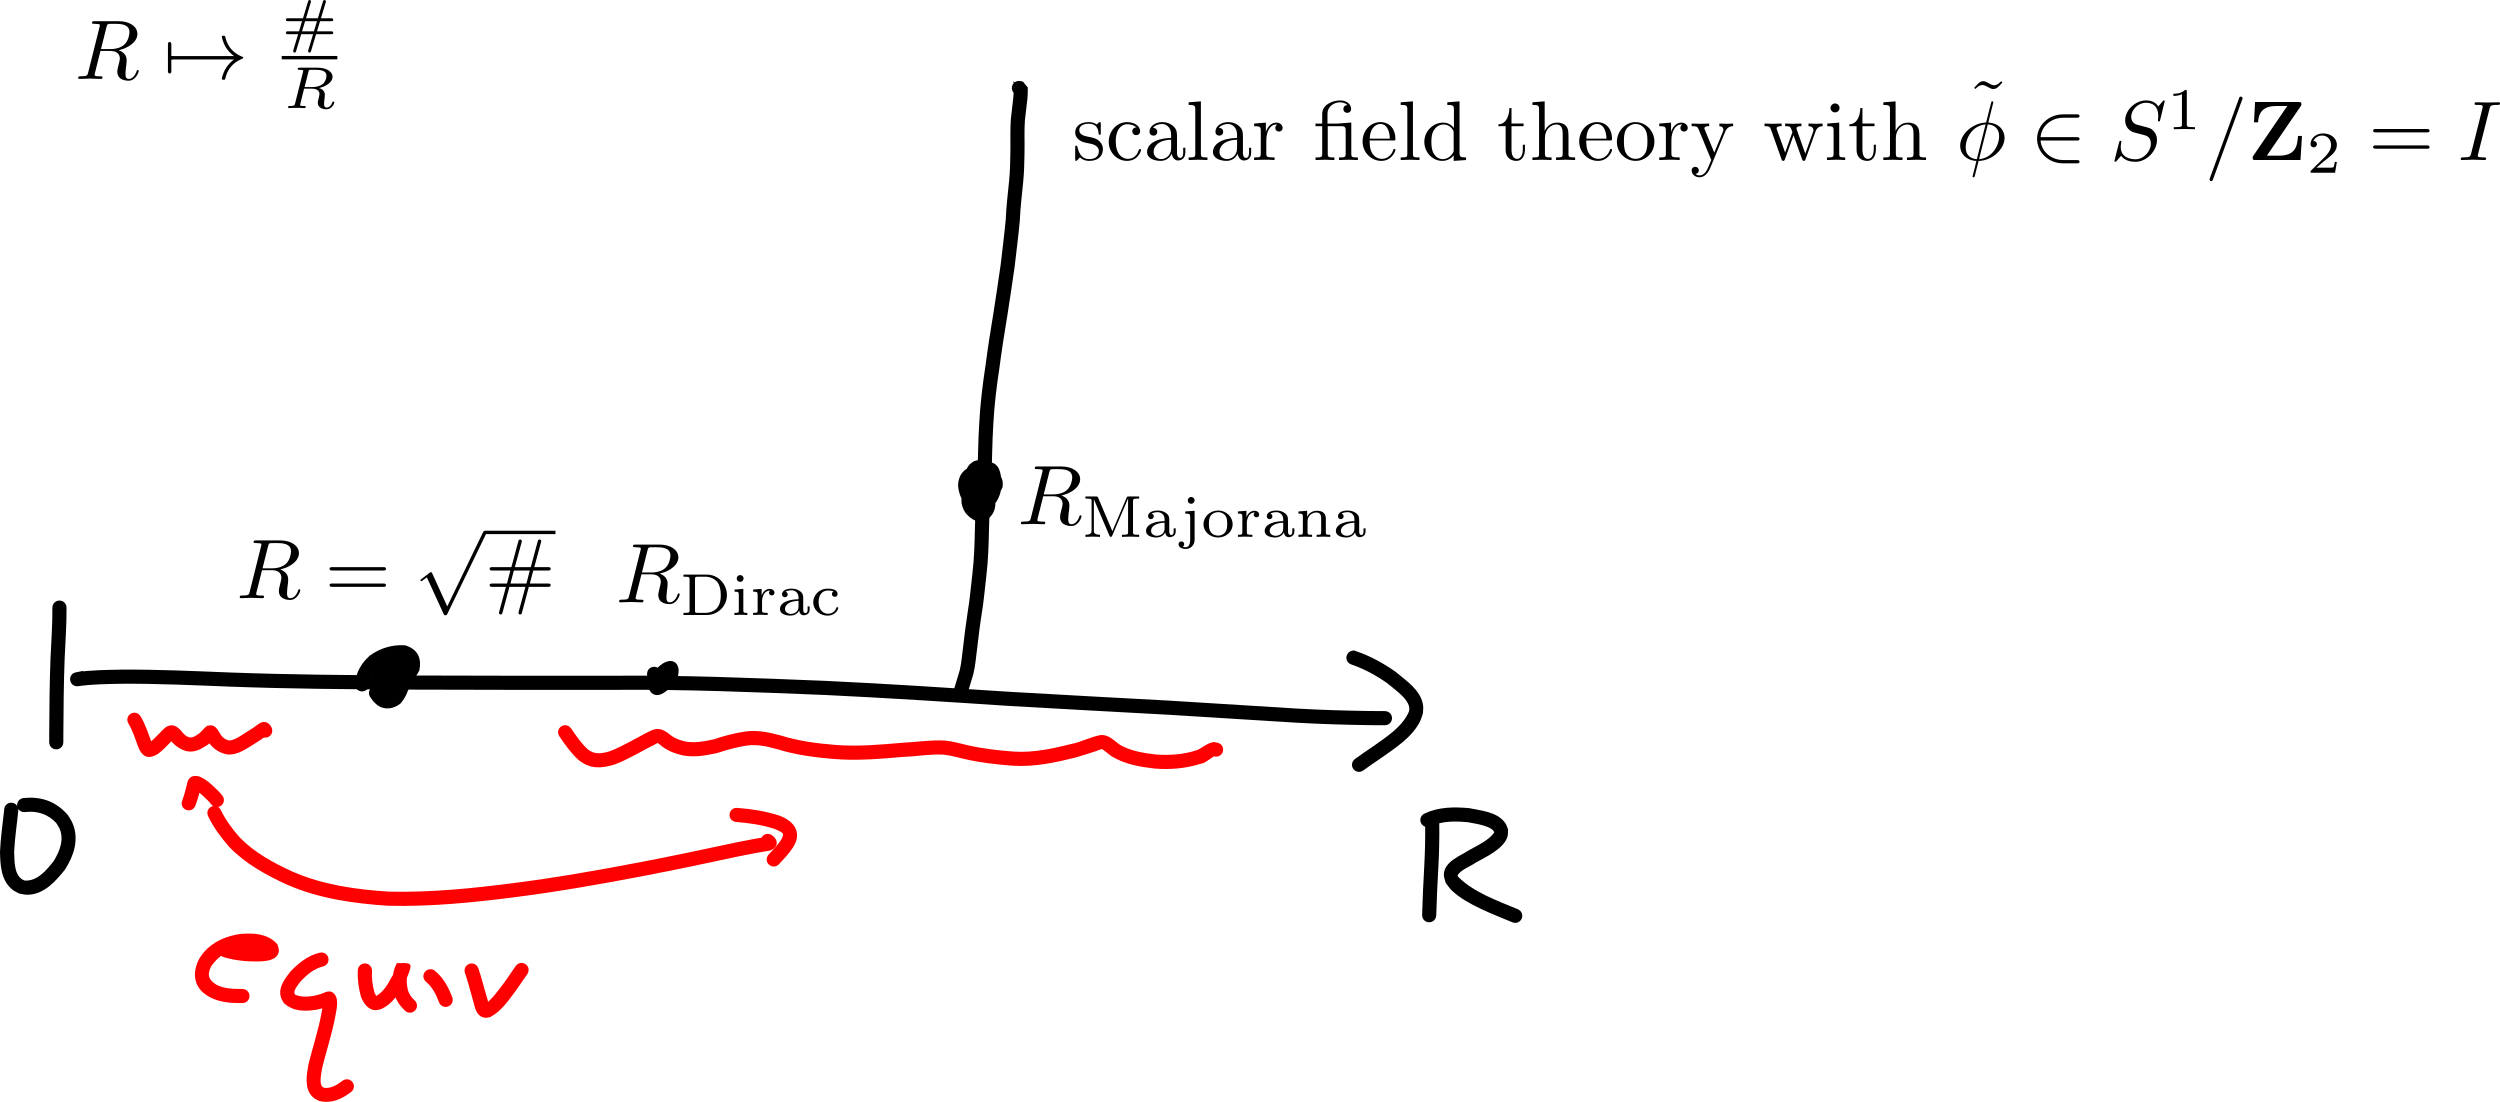 <?xml version="1.0" encoding="UTF-8" standalone="no"?>
<!-- Created with Inkscape (http://www.inkscape.org/) -->

<svg
   xmlns:ns0="http://www.iki.fi/pav/software/textext/"
   xmlns:dc="http://purl.org/dc/elements/1.1/"
   xmlns:cc="http://creativecommons.org/ns#"
   xmlns:rdf="http://www.w3.org/1999/02/22-rdf-syntax-ns#"
   xmlns:svg="http://www.w3.org/2000/svg"
   xmlns="http://www.w3.org/2000/svg"
   xmlns:sodipodi="http://sodipodi.sourceforge.net/DTD/sodipodi-0.dtd"
   xmlns:inkscape="http://www.inkscape.org/namespaces/inkscape"
   width="293.935mm"
   height="129.549mm"
   viewBox="0 0 293.935 129.549"
   version="1.1"
   id="svg8"
   inkscape:version="0.92.1 r15371"
   sodipodi:docname="lecture3CFTchart.svg">
  <sodipodi:namedview
     id="base"
     pagecolor="#ffffff"
     bordercolor="#666666"
     borderopacity="1.0"
     inkscape:pageopacity="0.0"
     inkscape:pageshadow="2"
     inkscape:zoom="0.7"
     inkscape:cx="513.73721"
     inkscape:cy="216.54326"
     inkscape:document-units="mm"
     inkscape:current-layer="layer1"
     showgrid="false"
     inkscape:window-width="1366"
     inkscape:window-height="709"
     inkscape:window-x="0"
     inkscape:window-y="25"
     inkscape:window-maximized="1" />
  <defs
     id="defs2" />
  <g
     id="layer1"
     inkscape:groupmode="layer"
     inkscape:label="Layer 1"
     transform="translate(-5.103,-5.435)">
    <path
       inkscape:connector-curvature="0"
       d="m 12.662,76.911 c 0.015,2.027 -0.146,4.051 -0.228,6.076 -0.105,2.846 -0.129,5.694 -0.145,8.541 -0.002,0.383 -0.003,0.766 -0.004,1.148 -0.003,0.802 -1.137,0.798 -1.134,-0.004 v 0 c 0.002,-0.384 0.003,-0.767 0.004,-1.151 0.016,-2.861 0.04,-5.722 0.146,-8.581 0.082,-2.01 0.242,-4.018 0.227,-6.03 0,-0.802 1.134,-0.802 1.134,0 z"
       id="path4511"
       style="fill:#000000;stroke:#000000;stroke-width:0.529;stroke-miterlimit:4;stroke-dasharray:none;stroke-opacity:1" />
    <path
       inkscape:connector-curvature="0"
       d="m 14.1,84.732 c 1.725,-0.254 3.476,-0.266 5.216,-0.301 4.289,-0.034 8.576,0.17 12.861,0.337 6.904,0.258 13.812,0.309 20.72,0.351 8.068,0.035 16.137,0.031 24.206,0.03 8.38,-0.081 16.755,0.269 25.126,0.606 7.253,0.344 14.5,0.817 21.746,1.294 6.207,0.365 12.416,0.685 18.624,1.029 4.982,0.3 9.962,0.628 14.943,0.928 2.857,0.166 5.719,0.249 8.581,0.29 0.593,0.007 1.185,0.012 1.778,0.011 0.802,-0.001 0.804,1.133 0.002,1.134 v 0 c -0.599,7.94e-4 -1.198,-0.004 -1.796,-0.011 -2.879,-0.041 -5.758,-0.125 -8.633,-0.292 -4.98,-0.3 -9.958,-0.628 -14.938,-0.928 -6.212,-0.344 -12.425,-0.665 -18.636,-1.03 -7.236,-0.477 -14.473,-0.949 -21.717,-1.293 -8.356,-0.337 -16.716,-0.687 -25.081,-0.605 -8.071,5.29e-4 -16.142,0.004 -24.212,-0.03 -6.92,-0.042 -13.841,-0.093 -20.757,-0.351 -4.262,-0.166 -8.528,-0.369 -12.794,-0.336 -1.673,0.034 -3.356,0.045 -5.016,0.279 -0.786,0.157 -1.009,-0.955 -0.222,-1.112 z"
       id="path4513"
       style="fill:#000000;stroke:#000000;stroke-width:0.529;stroke-miterlimit:4;stroke-dasharray:none;stroke-opacity:1" />
    <path
       inkscape:connector-curvature="0"
       d="m 164.478,82.252 c 1.635,0.555 3.134,1.39 4.545,2.375 1.174,0.998 2.895,2.085 3.136,3.766 0.041,0.285 -0.013,0.575 -0.02,0.863 -0.109,0.301 -0.183,0.617 -0.327,0.903 -0.914,1.806 -2.817,3 -4.407,4.136 -1.486,1.014 -0.768,0.514 -2.156,1.5 -0.654,0.464 -1.31,-0.46 -0.657,-0.925 v 0 c 1.399,-0.993 0.682,-0.494 2.154,-1.498 1.609,-1.148 3.451,-2.301 4.261,-4.185 0.021,-0.159 0.072,-0.318 0.062,-0.478 -0.082,-1.307 -1.83,-2.39 -2.697,-3.153 -1.335,-0.941 -2.763,-1.723 -4.315,-2.25 -0.744,-0.298 -0.323,-1.351 0.421,-1.053 z"
       id="path4515"
       style="fill:#000000;stroke:#000000;stroke-width:0.529;stroke-miterlimit:4;stroke-dasharray:none;stroke-opacity:1" />
    <path
       inkscape:connector-curvature="0"
       d="m 6.993,100.678 c -0.159,1.651 -0.421,3.286 -0.492,4.945 0.057,1.128 -0.023,2.685 1.046,3.419 0.125,0.086 0.275,0.125 0.413,0.187 1.641,0.111 2.764,-1.244 3.681,-2.417 0.766,-1.242 1.341,-2.735 0.664,-4.149 -0.11,-0.23 -0.269,-0.434 -0.403,-0.651 -1.012,-1.097 -2.394,-1.547 -3.855,-1.362 -0.797,0.088 -0.921,-1.04 -0.124,-1.127 v 0 c 1.988,-0.194 3.626,0.375 4.954,1.911 0.169,0.294 0.374,0.571 0.507,0.882 0.769,1.795 0.142,3.643 -0.853,5.199 -1.045,1.315 -2.382,2.856 -4.232,2.856 -0.293,-9e-5 -0.579,-0.092 -0.868,-0.137 -0.231,-0.132 -0.485,-0.231 -0.694,-0.396 -1.276,-1.01 -1.338,-2.783 -1.37,-4.264 0.074,-1.642 0.313,-3.262 0.491,-4.895 0,-0.802 1.134,-0.802 1.134,0 z"
       id="path4517"
       style="fill:#000000;stroke:#000000;stroke-width:0.529;stroke-miterlimit:4;stroke-dasharray:none;stroke-opacity:1" />
    <path
       inkscape:connector-curvature="0"
       d="m 174.058,102.236 c 0.029,1.736 -0.016,3.469 -0.108,5.203 -0.113,1.859 -0.189,3.72 -0.245,5.582 -0.024,0.801 -1.158,0.767 -1.133,-0.034 v 0 c 0.057,-1.87 0.133,-3.74 0.246,-5.608 0.092,-1.714 0.136,-3.426 0.107,-5.142 0,-0.802 1.134,-0.802 1.134,0 z"
       id="path4519"
       style="fill:#000000;stroke:#000000;stroke-width:0.529;stroke-miterlimit:4;stroke-dasharray:none;stroke-opacity:1" />
    <path
       inkscape:connector-curvature="0"
       d="m 172.669,101.342 c 1.621,-0.779 3.405,-0.782 5.155,-0.625 1.319,0.285 3.193,0.405 4.046,1.648 0.13,0.19 0.182,0.422 0.273,0.634 -0.021,0.252 0.016,0.516 -0.062,0.757 -0.425,1.313 -2.491,2.246 -3.598,2.872 -0.628,0.455 -1.929,0.89 -2.263,1.667 -0.075,0.174 0.111,0.361 0.186,0.472 1.935,1.866 4.596,2.786 7.032,3.807 0.74,0.31 0.301,1.356 -0.438,1.046 v 0 c -2.12,-0.889 -5.36,-2.071 -7.025,-3.683 -0.246,-0.238 -0.427,-0.533 -0.641,-0.8 -0.069,-0.281 -0.207,-0.554 -0.208,-0.844 -0.001,-1.378 1.884,-2.04 2.799,-2.652 1.092,-0.617 2.436,-1.193 3.145,-2.274 -0.101,-1.097 -2.55,-1.348 -3.35,-1.521 -1.511,-0.143 -3.05,-0.163 -4.468,0.468 -0.688,0.413 -1.271,-0.56 -0.583,-0.972 z"
       id="path4521"
       style="fill:#000000;stroke:#000000;stroke-width:0.529;stroke-miterlimit:4;stroke-dasharray:none;stroke-opacity:1" />
    <path
       inkscape:connector-curvature="0"
       d="m 47.114,85.752 c 0.156,-1.273 0.689,-2.146 1.612,-3.012 1.156,-0.842 2.559,-1.276 3.985,-1.168 1.305,0.43 1.691,1.311 1.443,2.602 -0.513,1.12 -1.506,1.657 -2.672,1.87 -1.244,0.027 -2.014,-0.391 -2.52,-1.536 -0.195,-1.255 0.433,-1.923 1.515,-2.41 1.106,-0.38 1.935,-0.251 2.631,0.718 0.432,1.103 -0.159,2.086 -0.899,2.879 -0.366,0.25 -1.113,0.921 -1.615,0.86 -0.166,-0.02 -0.317,-0.107 -0.475,-0.161 -0.652,-0.86 -0.304,-1.775 0.143,-2.642 0.384,-0.568 0.984,-1.185 1.748,-1.01 0.149,0.034 0.279,0.123 0.419,0.185 0.9,0.692 0.909,1.736 0.721,2.759 -0.252,0.93 -0.754,1.729 -1.659,2.107 -1.206,0.144 -1.494,-0.811 -1.548,-1.809 0.069,-0.956 0.458,-1.821 1.177,-2.453 1.283,-0.574 1.684,0.444 1.876,1.501 0.078,1.082 -0.29,2.113 -0.99,2.928 -0.687,0.547 -1.625,0.711 -2.38,0.172 -0.169,-0.121 -0.298,-0.289 -0.447,-0.433 -0.102,-0.138 -0.203,-0.277 -0.305,-0.415 -0.468,-0.651 0.452,-1.313 0.92,-0.662 v 0 c 0.069,0.098 0.137,0.197 0.206,0.295 0.317,0.399 0.698,0.565 1.17,0.276 0.512,-0.487 0.708,-1.284 0.709,-1.969 -0.014,-0.089 -0.164,-0.572 -0.114,-0.685 0.053,-0.119 0.057,0.069 0.103,-0.089 0.005,-0.017 -0.016,-0.031 -0.025,-0.046 -0.48,0.341 -0.674,0.975 -0.766,1.531 7.94e-4,0.03 0.082,0.707 0.08,0.717 -0.007,0.034 -0.073,0.035 -0.067,0.08 0.542,-0.149 0.779,-0.773 0.947,-1.258 0.103,-0.525 0.217,-1.089 -0.142,-1.549 -0.021,-0.031 -0.003,-0.084 -0.032,-0.108 -0.151,-0.125 -0.534,0.381 -0.593,0.457 -0.176,0.333 -0.392,0.686 -0.398,1.075 -7.93e-4,0.059 0.066,0.141 0.019,0.175 -0.045,0.033 -0.098,-0.054 -0.147,-0.081 -0.086,-0.006 -0.173,-0.023 -0.259,-0.019 -0.014,7.94e-4 -0.04,0.037 -0.026,0.033 0.344,-0.106 0.642,-0.352 0.935,-0.549 0.395,-0.397 0.773,-0.885 0.77,-1.474 -0.247,-0.502 -0.749,-0.466 -1.233,-0.297 -0.449,0.179 -0.883,0.416 -0.906,0.958 0.158,0.612 0.692,0.815 1.28,0.828 0.716,-0.096 1.319,-0.403 1.749,-0.999 0.15,-0.514 0.082,-0.972 -0.442,-1.225 -1.092,-0.133 -2.209,0.279 -3.111,0.874 -0.796,0.714 -1.127,1.334 -1.268,2.4 -0.157,0.786 -1.269,0.564 -1.112,-0.222 z"
       id="path4523"
       style="fill:#000000;stroke:#000000;stroke-width:0.529;stroke-miterlimit:4;stroke-dasharray:none;stroke-opacity:1" />
    <path
       inkscape:connector-curvature="0"
       d="m 21.41,89.803 c 0.555,0.906 0.853,1.922 1.233,2.903 0.048,0.111 0.091,0.224 0.144,0.333 0.03,0.062 0.172,0.216 0.131,0.161 -0.141,-0.187 -0.26,-0.106 -0.025,-0.28 0.578,-0.453 1.054,-1.016 1.58,-1.527 0.576,-0.616 1.123,-0.518 1.665,0.062 0.311,0.409 0.693,0.838 1.216,0.941 0.525,0.088 0.942,-0.261 1.354,-0.537 0.312,-0.265 0.536,-0.595 0.86,-0.841 0.148,-0.009 0.3,-0.064 0.444,-0.027 0.383,0.098 0.693,0.789 0.916,1.118 0.309,0.358 0.711,0.617 1.184,0.662 0.791,-0.115 1.456,-0.63 2.118,-1.041 0.532,-0.315 1.042,-0.666 1.538,-1.034 0.487,-0.278 0.84,-0.018 1.047,0.432 0.242,0.764 -0.839,1.107 -1.081,0.342 v 0 c 0.164,0.205 0.499,0.327 0.71,0.136 -0.522,0.387 -1.057,0.756 -1.616,1.087 -0.889,0.552 -1.782,1.208 -2.875,1.2 -0.789,-0.131 -1.467,-0.507 -1.964,-1.148 -0.156,-0.23 -0.367,-0.46 -0.459,-0.726 -0.027,-0.078 0.153,0.076 0.236,0.078 0.1,0.003 0.197,-0.04 0.295,-0.06 0.569,-0.525 -0.676,0.816 -0.724,0.763 -0.702,0.47 -1.417,0.89 -2.297,0.684 -0.726,-0.236 -1.326,-0.665 -1.769,-1.297 -0.022,-0.043 -0.139,-0.098 -0.092,-0.112 0.082,-0.025 0.173,0.01 0.257,-0.006 0.169,-0.034 -0.06,-0.073 -0.175,0.137 -0.582,0.565 -1.105,1.195 -1.765,1.673 -1.011,0.592 -1.535,0.251 -1.912,-0.766 -0.353,-0.922 -0.632,-1.874 -1.147,-2.727 -0.413,-0.688 0.56,-1.271 0.972,-0.583 z"
       id="path4557"
       style="fill:#ff0000;stroke:#ff0000;stroke-width:0.529;stroke-miterlimit:4;stroke-dasharray:none;stroke-opacity:1" />
    <path
       inkscape:connector-curvature="0"
       d="m 72.027,91.222 c 0.604,0.873 1.198,1.766 1.984,2.486 0.902,0.765 1.877,0.619 2.928,0.285 1.46,-0.574 2.808,-1.392 4.198,-2.112 0.944,-0.496 1.358,-0.727 2.307,-0.081 0.627,0.575 1.354,0.884 2.171,1.074 1.167,0.222 2.346,-0.008 3.488,-0.261 1.198,-0.4 2.411,-0.727 3.661,-0.908 1.402,-0.197 2.784,0.108 4.129,0.476 2.066,0.642 4.195,0.92 6.342,1.095 2.68,0.228 5.362,-0.025 8.033,-0.25 1.633,-0.081 3.271,-0.342 4.908,-0.259 0.914,0.092 1.798,0.351 2.691,0.556 1.798,0.406 3.621,0.614 5.457,0.745 2.341,0.145 4.621,-0.356 6.873,-0.92 1.15,-0.239 2.22,-0.823 3.373,-1.035 0.825,-0.031 1.4,0.645 2.024,1.092 1.356,0.791 2.887,1.026 4.42,1.205 1.659,0.116 3.318,5.29e-4 4.899,-0.528 0.679,-0.266 1.167,-0.81 1.891,-0.934 0.133,0.023 0.265,0.046 0.398,0.069 0.771,0.218 0.463,1.309 -0.309,1.091 v 0 c 0.013,-0.011 0.026,-0.022 0.039,-0.033 -0.254,-0.064 -1.303,0.93 -1.665,0.885 -1.743,0.565 -3.558,0.721 -5.385,0.577 -1.724,-0.203 -3.441,-0.491 -4.949,-1.409 -0.393,-0.283 -0.798,-0.641 -1.189,-0.893 -0.311,0.027 -0.644,0.189 -0.936,0.286 -0.775,0.257 -1.553,0.503 -2.337,0.729 -2.369,0.592 -4.768,1.107 -7.229,0.951 -1.894,-0.136 -3.776,-0.351 -5.63,-0.771 -0.831,-0.191 -1.653,-0.431 -2.501,-0.529 -1.582,-0.099 -3.171,0.199 -4.749,0.256 -2.733,0.23 -5.477,0.485 -8.22,0.25 -2.218,-0.182 -4.417,-0.471 -6.55,-1.132 -1.193,-0.329 -2.422,-0.618 -3.667,-0.447 -1.224,0.175 -2.405,0.511 -3.58,0.893 -1.311,0.287 -2.659,0.529 -3.995,0.256 -0.943,-0.23 -1.819,-0.579 -2.549,-1.242 -0.066,-0.046 -0.137,-0.083 -0.197,-0.137 -0.025,-0.023 0.005,-0.094 -0.029,-0.098 -0.329,-0.038 -0.619,0.328 -0.918,0.388 -1.451,0.751 -2.857,1.608 -4.388,2.189 -1.528,0.454 -2.74,0.533 -4.033,-0.54 -0.823,-0.779 -1.489,-1.694 -2.118,-2.635 -0.481,-0.641 0.426,-1.322 0.907,-0.68 z"
       id="path4559"
       style="fill:#ff0000;stroke:#ff0000;stroke-width:0.529;stroke-miterlimit:4;stroke-dasharray:none;stroke-opacity:1" />
    <path
       inkscape:connector-curvature="0"
       d="m 26.778,99.638 c 0.234,-0.621 0.404,-1.262 0.555,-1.907 0.1,-0.634 0.394,-0.939 1.118,-0.75 0.712,0.287 1.304,0.822 1.841,1.36 0.268,0.227 0.493,0.496 0.717,0.764 0.514,0.616 -0.357,1.342 -0.871,0.726 v 0 c -0.203,-0.245 -0.407,-0.49 -0.654,-0.694 -0.394,-0.406 -0.839,-0.796 -1.337,-1.064 -0.037,-0.011 -0.14,-0.011 -0.11,-0.034 0.101,-0.078 0.254,-0.068 0.35,-0.151 0.223,-0.196 0.147,-0.481 0.049,0.101 -0.164,0.701 -0.35,1.396 -0.606,2.07 -0.298,0.744 -1.351,0.323 -1.053,-0.421 z"
       id="path4561"
       style="fill:#ff0000;stroke:#ff0000;stroke-width:0.529;stroke-miterlimit:4;stroke-dasharray:none;stroke-opacity:1" />
    <path
       inkscape:connector-curvature="0"
       d="m 30.855,100.846 c 0.579,1.193 1.388,2.257 2.259,3.249 1.758,1.804 4.007,3.023 6.275,4.063 3.627,1.583 7.529,2.124 11.443,2.376 4.913,0.11 9.812,-0.378 14.678,-1.007 5.096,-0.65 10.152,-1.545 15.196,-2.516 3.7,-0.706 7.383,-1.499 11.067,-2.28 1.202,-0.24 2.404,-0.482 3.615,-0.67 -0.419,0.03 -0.418,0.559 -0.195,0.785 -0.739,-0.311 -0.3,-1.356 0.439,-1.045 v 0 c 0.662,0.384 0.791,1.075 -0.07,1.38 -1.191,0.185 -2.373,0.423 -3.554,0.659 -3.692,0.783 -7.381,1.578 -11.088,2.285 -5.066,0.975 -10.145,1.874 -15.265,2.527 -4.938,0.638 -9.91,1.132 -14.897,1.014 -4.052,-0.265 -8.091,-0.832 -11.844,-2.478 -2.411,-1.112 -4.796,-2.413 -6.654,-4.346 -0.952,-1.091 -1.839,-2.258 -2.458,-3.575 -0.298,-0.744 0.755,-1.166 1.053,-0.421 z"
       id="path4563"
       style="fill:#ff0000;stroke:#ff0000;stroke-width:0.529;stroke-miterlimit:4;stroke-dasharray:none;stroke-opacity:1" />
    <path
       inkscape:connector-curvature="0"
       d="m 91.835,100.694 c 1.617,0.115 3.199,0.376 4.747,0.86 1.166,0.418 2.305,1.272 1.881,2.669 -0.073,0.241 -0.22,0.453 -0.329,0.68 -0.456,0.714 -1.046,1.323 -1.62,1.94 -0.546,0.587 -1.376,-0.186 -0.83,-0.773 v 0 c 0.506,-0.542 1.025,-1.077 1.445,-1.692 0.65,-1.102 0.246,-1.241 -0.887,-1.743 -1.496,-0.474 -3.029,-0.704 -4.593,-0.823 -0.791,-0.132 -0.604,-1.25 0.186,-1.119 z"
       id="path4565"
       style="fill:#ff0000;stroke:#ff0000;stroke-width:0.529;stroke-miterlimit:4;stroke-dasharray:none;stroke-opacity:1" />
    <path
       inkscape:connector-curvature="0"
       d="m 31.823,116.636 c 1.195,0.357 2.43,0.465 3.671,0.444 0.32,-0.016 0.61,-0.005 0.917,-0.097 0.084,-0.025 0.546,-0.284 0.262,-0.175 -0.157,0.061 -0.155,0.143 -0.214,0.284 -0.954,-0.52 -1.897,-0.551 -2.964,-0.456 -1.645,0.227 -2.851,0.911 -3.794,2.271 -0.562,1.145 -0.36,1.848 0.688,2.52 0.991,0.528 2.085,0.554 3.178,0.548 0.802,-0.003 0.806,1.131 0.004,1.134 v 0 c -1.33,0.003 -2.649,-0.071 -3.833,-0.754 -0.222,-0.164 -0.468,-0.301 -0.666,-0.493 -1.042,-1.01 -0.951,-2.43 -0.294,-3.614 0.173,-0.237 0.325,-0.49 0.518,-0.711 1.051,-1.2 2.557,-1.813 4.106,-2.031 1.462,-0.114 2.999,-0.072 4.069,1.074 0.052,0.211 0.172,0.416 0.156,0.632 -0.073,0.936 -1.476,0.974 -2.116,1.001 -1.368,0.02 -2.731,-0.102 -4.047,-0.502 -0.761,-0.254 -0.402,-1.329 0.359,-1.076 z"
       id="path4567"
       style="fill:#ff0000;stroke:#ff0000;stroke-width:0.529;stroke-miterlimit:4;stroke-dasharray:none;stroke-opacity:1" />
    <path
       inkscape:connector-curvature="0"
       d="m 42.974,118.818 c -1.06,0.264 -1.923,0.984 -2.664,1.755 -0.383,0.527 -1.241,1.373 -0.669,2.03 0.791,0.36 1.668,0.309 2.501,0.16 0.468,-0.114 0.943,-0.237 1.377,-0.453 0.155,-0.006 0.327,-0.087 0.466,-0.017 0.819,0.41 0.386,1.914 0.288,2.554 -0.384,2.054 -1.042,4.039 -1.546,6.063 -0.092,0.702 -0.588,2.431 0.468,2.693 0.929,0.077 1.608,-0.336 2.32,-0.872 0.642,-0.48 1.321,0.428 0.679,0.908 v 0 c -1.06,0.787 -2.158,1.316 -3.507,0.977 -0.191,-0.113 -0.406,-0.194 -0.573,-0.34 -1.019,-0.893 -0.678,-2.499 -0.487,-3.641 0.496,-1.992 1.141,-3.946 1.526,-5.965 0.075,-0.475 0.128,-0.704 0.15,-1.162 2.64e-4,-0.008 -0.017,-0.423 0.01,-0.408 0.568,0.334 0.093,0.311 0.705,0.227 -0.534,0.258 -1.107,0.423 -1.684,0.552 -1.283,0.21 -2.675,0.259 -3.672,-0.708 -0.093,-0.187 -0.22,-0.361 -0.279,-0.561 -0.318,-1.066 0.509,-2.06 1.115,-2.828 0.91,-0.93 1.959,-1.775 3.255,-2.077 0.786,-0.157 1.009,0.955 0.222,1.112 z"
       id="path4569"
       style="fill:#ff0000;stroke:#ff0000;stroke-width:0.529;stroke-miterlimit:4;stroke-dasharray:none;stroke-opacity:1" />
    <path
       inkscape:connector-curvature="0"
       d="m 48.57,119.577 c -0.049,0.907 0.078,1.794 0.316,2.667 0.082,0.193 0.384,0.812 0.63,0.495 0.876,-0.516 1.417,-1.435 1.876,-2.312 0.333,-0.427 0.378,-0.98 0.585,-1.458 0.019,-0.043 -0.071,0.115 -0.03,0.137 0.307,0.164 0.65,0.247 0.976,0.371 -0.354,0.764 -0.307,1.621 -0.124,2.422 0.159,0.537 0.453,0.966 0.863,1.335 0.583,0.551 -0.196,1.375 -0.779,0.824 v 0 c -0.561,-0.547 -0.989,-1.149 -1.193,-1.92 -0.221,-1.07 -0.263,-2.188 0.231,-3.194 0.384,0.013 0.785,-0.073 1.152,0.039 0.211,0.064 -0.586,1.83 -0.68,1.974 -0.607,1.14 -1.335,2.299 -2.545,2.866 -0.195,0.039 -0.385,0.117 -0.584,0.117 -0.758,0.001 -1.237,-0.799 -1.474,-1.401 -0.26,-0.969 -0.406,-1.956 -0.355,-2.963 0,-0.802 1.134,-0.802 1.134,0 z"
       id="path4571"
       style="fill:#ff0000;stroke:#ff0000;stroke-width:0.529;stroke-miterlimit:4;stroke-dasharray:none;stroke-opacity:1" />
    <path
       inkscape:connector-curvature="0"
       d="m 56.084,119.789 c 0.949,0.781 1.503,1.841 1.934,2.967 0.285,0.749 -0.774,1.153 -1.06,0.404 v 0 c -0.351,-0.927 -0.783,-1.807 -1.555,-2.463 -0.641,-0.481 0.039,-1.388 0.68,-0.907 z"
       id="path4573"
       style="fill:#ff0000;stroke:#ff0000;stroke-width:0.529;stroke-miterlimit:4;stroke-dasharray:none;stroke-opacity:1" />
    <path
       inkscape:connector-curvature="0"
       d="m 61.093,119.367 c 0.381,1.099 0.647,2.231 0.979,3.344 0.163,0.352 0.133,0.795 0.348,1.128 0.01,0.016 0.06,0.026 0.056,0.007 -0.016,-0.068 -0.08,-0.117 -0.104,-0.183 0.93,-0.735 1.609,-1.727 2.314,-2.665 0.421,-0.599 0.835,-1.202 1.249,-1.806 0.454,-0.661 1.389,-0.02 0.935,0.642 v 0 c -0.423,0.617 -0.847,1.234 -1.278,1.846 -0.845,1.124 -1.662,2.388 -2.924,3.078 -0.175,0.025 -0.351,0.098 -0.526,0.074 -0.876,-0.121 -0.957,-1.132 -1.157,-1.797 -0.322,-1.081 -0.582,-2.178 -0.945,-3.247 -0.298,-0.744 0.755,-1.166 1.053,-0.421 z"
       id="path4575"
       style="fill:#ff0000;stroke:#ff0000;stroke-width:0.529;stroke-miterlimit:4;stroke-dasharray:none;stroke-opacity:1" />
    <path
       inkscape:connector-curvature="0"
       d="m 81.832,85.863 c 0.056,-0.967 0.566,-1.667 1.342,-2.197 1.047,-0.626 1.624,-0.008 1.408,1.103 -0.291,0.826 -0.876,1.448 -1.6,1.913 -0.934,0.564 -1.378,-0.083 -1.499,-0.959 -0.031,-0.338 -0.034,-0.677 -0.039,-1.016 -0.012,-0.802 1.122,-0.819 1.134,-0.017 v 0 c 0.004,0.297 0.007,0.595 0.031,0.891 0.01,0.092 0.112,0.278 0.02,0.275 -0.056,-0.002 -0.092,-0.069 -0.146,-0.08 -0.234,-0.046 -0.407,0.105 -0.106,-0.054 0.482,-0.298 0.878,-0.696 1.105,-1.224 0.112,-0.267 0.049,-0.051 0.355,0.053 0.136,0.047 0.345,-0.165 -0.033,0.056 -0.47,0.302 -0.788,0.669 -0.837,1.253 0,0.802 -1.134,0.802 -1.134,0 z"
       id="path4595"
       style="fill:#000000;stroke:#000000;stroke-width:0.529;stroke-miterlimit:4;stroke-dasharray:none;stroke-opacity:1" />
    <path
       inkscape:connector-curvature="0"
       d="m 117.418,86.886 c 0.251,-0.863 0.54,-1.714 0.781,-2.581 0.217,-0.906 0.272,-1.838 0.402,-2.759 0.161,-1.358 0.32,-2.717 0.533,-4.067 0.257,-1.52 0.381,-3.056 0.563,-4.586 0.208,-1.749 0.257,-3.51 0.292,-5.27 0.034,-1.99 0.209,-3.975 0.297,-5.963 0.063,-2.123 0.081,-4.245 0.208,-6.365 0.114,-2.301 0.399,-4.591 0.743,-6.868 0.273,-2.099 0.601,-4.188 0.95,-6.275 0.295,-1.851 0.555,-3.707 0.831,-5.561 0.202,-1.792 0.439,-3.581 0.601,-5.377 0.061,-1.522 0.251,-3.033 0.397,-4.549 0.106,-1.096 0.132,-2.197 0.145,-3.297 0.026,-1.294 -0.038,-2.589 0.051,-3.88 0.086,-0.847 0.201,-1.69 0.29,-2.536 0.022,-0.26 0.04,-0.521 0.042,-0.782 5.3e-4,-0.114 -2.5e-4,-0.229 -0.002,-0.343 0.117,0.175 0.234,0.35 0.351,0.525 -0.012,-0.001 -0.025,-0.003 -0.037,-0.004 -0.793,-0.117 -0.628,-1.239 0.165,-1.122 v 0 c 0.378,0.061 0.094,-0.01 0.655,0.586 0.002,0.123 0.002,0.247 0.002,0.37 -0.003,0.297 -0.022,0.594 -0.048,0.89 -0.088,0.834 -0.2,1.665 -0.287,2.499 -0.094,1.268 -0.016,2.542 -0.048,3.813 -0.013,1.132 -0.041,2.265 -0.151,3.393 -0.146,1.513 -0.336,3.022 -0.397,4.542 -0.165,1.818 -0.404,3.628 -0.609,5.442 -0.277,1.861 -0.538,3.723 -0.834,5.581 -0.349,2.081 -0.675,4.165 -0.948,6.258 -0.34,2.243 -0.62,4.499 -0.733,6.766 -0.127,2.115 -0.144,4.23 -0.207,6.348 -0.088,1.979 -0.262,3.954 -0.297,5.935 -0.035,1.796 -0.087,3.595 -0.299,5.381 -0.184,1.544 -0.309,3.095 -0.569,4.629 -0.214,1.344 -0.368,2.697 -0.53,4.048 -0.136,0.97 -0.193,1.953 -0.432,2.905 -0.234,0.839 -0.507,1.666 -0.761,2.499 -0.157,0.786 -1.269,0.564 -1.112,-0.222 z"
       id="path4613"
       style="fill:#000000;stroke:#000000;stroke-width:0.529;stroke-miterlimit:4;stroke-dasharray:none;stroke-opacity:1" />
    <path
       inkscape:connector-curvature="0"
       d="m 119.592,65.501 c -0.088,-1.134 -0.009,-2.264 0.242,-3.371 0.252,-0.952 0.441,-1.635 1.359,-2.092 1.219,-0.079 1.317,1.154 1.407,2.082 0.021,1.039 -0.293,1.979 -1.021,2.719 -0.718,0.502 -1.437,0.742 -2.283,0.459 -0.819,-0.598 -0.818,-1.498 -0.413,-2.344 0.335,-0.539 0.861,-1.131 1.576,-0.978 0.147,0.032 0.275,0.122 0.413,0.183 0.689,0.429 0.867,1.161 0.97,1.913 0.098,0.924 -0.028,1.611 -0.78,2.199 -0.869,0.525 -1.626,0.004 -2.207,-0.66 -0.655,-0.957 -0.543,-1.821 0.008,-2.785 0.637,-0.802 1.45,-1.375 2.457,-1.578 1.037,-0.089 1.523,0.334 1.408,1.379 -0.323,0.84 -1.054,1.24 -1.86,1.521 -1.22,0.226 -1.773,-0.573 -2.057,-1.632 -0.072,-0.74 -0.073,-1.693 0.477,-2.282 0.113,-0.121 0.262,-0.202 0.393,-0.303 1.144,-0.469 1.744,0.188 2.317,1.1 0.52,1.033 0.478,2.102 -0.024,3.12 -0.655,0.945 -1.446,1.218 -2.529,0.882 -0.954,-0.525 -1.337,-1.485 -1.44,-2.517 0.047,-1.132 0.584,-1.765 1.649,-2.075 0.978,-0.163 1.649,0.398 2.144,1.174 0.416,0.814 0.353,1.688 -0.108,2.456 -0.723,0.857 -1.451,0.607 -1.994,-0.281 -0.39,-0.7 0.6,-1.252 0.991,-0.552 v 0 c 0.023,0.053 0.064,0.102 0.068,0.16 1.5e-4,0.002 -0.297,0.239 -0.009,0.043 0.302,-0.311 0.236,-0.874 0.083,-1.236 -0.202,-0.359 -0.46,-0.713 -0.914,-0.662 -0.47,0.04 -0.743,0.418 -0.782,0.87 0.044,0.59 0.208,1.163 0.692,1.55 0.446,0.218 0.853,0.056 1.142,-0.335 0.355,-0.636 0.37,-1.336 0.065,-2.005 -0.165,-0.276 -0.355,-0.773 -0.737,-0.741 -0.449,0.004 -0.396,1.107 -0.378,1.379 0.045,0.325 0.188,0.833 0.584,0.811 0.433,-0.146 0.821,-0.308 1.117,-0.671 0.082,-0.034 0.076,0.032 0.16,0.026 0.093,-0.007 -0.271,-0.266 -0.248,-0.067 -0.694,0.112 -1.234,0.543 -1.698,1.055 -0.314,0.452 -0.426,0.975 -0.108,1.462 0.16,0.202 0.409,0.6 0.693,0.46 0.412,-0.159 0.317,-0.767 0.302,-1.12 -0.047,-0.376 -0.069,-0.82 -0.394,-1.068 -0.044,-0.177 0.009,0.098 0.039,-0.102 0.007,-0.049 -0.566,0.332 -0.474,0.426 -0.163,0.265 -0.199,0.489 -0.145,0.78 0.064,0.24 0.915,-0.151 1.047,-0.235 0.515,-0.443 0.658,-1.14 0.678,-1.795 -0.006,-0.069 -0.175,-1.03 -0.113,-1.059 0.032,-0.015 0.071,-0.004 0.107,-0.005 0.038,-0.019 0.077,-0.039 0.115,-0.058 0.068,-0.443 -0.966,1.58 -0.641,1.282 -0.228,0.962 -0.283,1.943 -0.229,2.929 0.132,0.791 -0.987,0.977 -1.119,0.186 z"
       id="path4615"
       style="fill:#000000;stroke:#000000;stroke-width:0.529;stroke-miterlimit:4;stroke-dasharray:none;stroke-opacity:1" />
    <g
       ns0:preamble=""
       ns0:text="$R \\mapsto \\frac{\\#}{R}$"
       word-spacing="normal"
       letter-spacing="normal"
       font-size-adjust="none"
       font-stretch="normal"
       font-weight="normal"
       font-variant="normal"
       font-style="normal"
       stroke-miterlimit="10.433"
       xml:space="preserve"
       transform="matrix(1,0,0,-1,-209.545,721.835)"
       id="g4872"
       style="font-style:normal;font-variant:normal;font-weight:normal;font-stretch:normal;letter-spacing:normal;word-spacing:normal;text-anchor:start;fill:none;fill-opacity:1;fill-rule:evenodd;stroke:#000000;stroke-linecap:butt;stroke-linejoin:miter;stroke-miterlimit:10.433;stroke-dasharray:none;stroke-dashoffset:0;stroke-opacity:1"><path
         id="path4860"
         d="m 228.61,710.5 0.09,0.02 0.1,0.03 0.09,0.03 0.1,0.03 0.1,0.03 0.09,0.03 0.1,0.04 0.1,0.04 0.09,0.05 0.09,0.04 0.09,0.05 0.09,0.05 0.09,0.05 0.09,0.06 0.08,0.06 0.08,0.06 0.08,0.06 0.07,0.06 0.08,0.07 0.06,0.07 0.07,0.07 0.06,0.07 0.05,0.08 0.05,0.08 0.05,0.08 0.03,0.08 0.04,0.08 0.03,0.09 0.02,0.09 0.02,0.09 0.01,0.09 v 0.09 c 0,0.85 -0.9,1.49 -2.2,1.49 h -2.84 c -0.2,0 -0.29,0 -0.29,-0.2 0,-0.11 0.09,-0.11 0.28,-0.11 0.01,0 0.21,0 0.37,-0.02 0.18,-0.02 0.27,-0.03 0.27,-0.16 0,-0.04 -0.01,-0.07 -0.04,-0.19 l -1.33,-5.33 c -0.1,-0.39 -0.12,-0.47 -0.91,-0.47 -0.18,0 -0.27,0 -0.27,-0.2 0,-0.11 0.12,-0.11 0.14,-0.11 0.28,0 0.98,0.04 1.26,0.04 0.28,0 0.98,-0.04 1.26,-0.04 0.08,0 0.2,0 0.2,0.2 0,0.11 -0.09,0.11 -0.28,0.11 -0.37,0 -0.65,0 -0.65,0.18 0,0.06 0.02,0.11 0.03,0.17 l 0.66,2.63 h 1.19 l -0.01,0.22 h -1.12 l 0.65,2.59 c 0.06,0.24 0.09,0.34 0.28,0.37 0.09,0.01 0.41,0.01 0.61,0.01 0.71,0 1.81,0 1.81,-0.98 0,-0.34 -0.16,-1.03 -0.55,-1.41 -0.25,-0.26 -0.78,-0.58 -1.68,-0.58 l 0.01,-0.22 c 0.91,0 1.09,-0.55 1.09,-0.9 0,-0.15 -0.08,-0.46 -0.14,-0.69 -0.07,-0.27 -0.16,-0.64 -0.16,-0.84 0,-1.07 1.19,-1.07 1.32,-1.07 0.85,0 1.2,1 1.2,1.14 0,0.12 -0.11,0.12 -0.12,0.12 -0.09,0 -0.11,-0.07 -0.13,-0.14 -0.25,-0.74 -0.68,-0.91 -0.91,-0.91 -0.32,0 -0.4,0.22 -0.4,0.61 0,0.31 0.06,0.82 0.11,1.13 0.01,0.14 0.03,0.33 0.03,0.47 0,0.76 -0.66,1.07 -0.93,1.17 z"
         inkscape:connector-curvature="0"
         style="fill:#000000;stroke-width:0" /><path
         id="path4862"
         d="m 234.79,709.41 v 0 h 0.01 0.01 0.01 0.01 0.01 0.01 0.01 0.01 l 0.01,0.01 h 0.01 0.01 0.01 l 0.02,0.01 h 0.01 0.01 l 0.01,0.01 0.01,0.01 h 0.01 l 0.02,0.01 0.01,0.01 h 0.01 v 0.01 0 l 0.01,0.01 v 0 l 0.01,0.01 v 0 0.01 l 0.01,0.01 v 0 0.01 l 0.01,0.01 v 0 0.01 0.01 0.01 h 0.01 v 0.01 0.01 0.01 0.01 c 0,0.2 -0.22,0.2 -0.28,0.2 v 1.3 c 0,0.16 0,0.35 -0.2,0.35 -0.2,0 -0.2,-0.19 -0.2,-0.35 v -3 c 0,-0.16 0,-0.35 0.2,-0.35 0.2,0 0.2,0.19 0.2,0.35 z"
         inkscape:connector-curvature="0"
         style="fill:#000000;stroke-width:0" /><path
         id="path4864"
         d="m 242.16,709.41 -0.05,-0.04 -0.05,-0.04 -0.05,-0.04 -0.04,-0.04 -0.05,-0.03 -0.04,-0.04 -0.04,-0.04 -0.04,-0.04 -0.04,-0.03 -0.04,-0.04 -0.03,-0.04 -0.04,-0.03 -0.03,-0.04 -0.03,-0.03 -0.03,-0.03 -0.03,-0.04 -0.02,-0.03 -0.03,-0.03 -0.02,-0.03 -0.03,-0.03 -0.02,-0.02 -0.02,-0.03 -0.02,-0.02 -0.01,-0.03 -0.02,-0.02 -0.01,-0.02 -0.02,-0.02 -0.01,-0.02 -0.01,-0.02 -0.01,-0.02 -0.01,-0.01 -0.01,-0.01 c -0.45,-0.69 -0.53,-1.31 -0.53,-1.32 0,-0.12 0.12,-0.12 0.2,-0.12 0.17,0 0.18,0.02 0.22,0.19 0.23,0.98 0.82,1.81 1.95,2.27 0.11,0.04 0.14,0.06 0.14,0.13 0,0.07 -0.06,0.1 -0.08,0.11 -0.43,0.17 -1.64,0.66 -2.02,2.33 -0.03,0.12 -0.04,0.15 -0.21,0.15 -0.08,0 -0.2,0 -0.2,-0.12 0,-0.02 0.09,-0.64 0.51,-1.31 0.2,-0.3 0.49,-0.65 0.92,-0.96 h -7.41 c -0.18,0 -0.36,0 -0.36,-0.2 0,-0.2 0.18,-0.2 0.36,-0.2 z"
         inkscape:connector-curvature="0"
         style="fill:#000000;stroke-width:0" /><path
         id="path4866"
         d="m 251.81,712.38 h 1.76 c 0.09,0 0.26,0 0.26,0.16 0,0.18 -0.16,0.18 -0.27,0.18 h -1.64 l 0.36,1.19 h 1.28 c 0.11,0 0.27,0 0.27,0.17 0,0.17 -0.17,0.17 -0.26,0.17 h -1.19 l 0.56,1.85 c 0.01,0.04 0.03,0.09 0.03,0.13 0,0.08 -0.07,0.17 -0.18,0.17 -0.12,0 -0.15,-0.11 -0.18,-0.2 l -0.59,-1.95 h -1.39 l 0.55,1.85 c 0.02,0.04 0.03,0.09 0.03,0.13 0,0.08 -0.07,0.17 -0.17,0.17 -0.13,0 -0.16,-0.11 -0.18,-0.2 l -0.59,-1.95 h -1.76 c -0.09,0 -0.25,0 -0.25,-0.17 0,-0.17 0.16,-0.17 0.26,-0.17 h 1.64 l -0.35,-1.19 h -1.29 c -0.1,0 -0.26,0 -0.26,-0.18 0,-0.16 0.16,-0.16 0.25,-0.16 h 1.19 l -0.56,-1.86 c -0.01,-0.04 -0.02,-0.09 -0.02,-0.13 0,-0.09 0.06,-0.17 0.17,-0.17 0.13,0 0.15,0.11 0.18,0.2 l 0.59,1.96 0.1,0.34 0.36,1.19 h 1.4 l -0.36,-1.19 h -1.4 l -0.1,-0.34 h 1.4 l -0.56,-1.86 c -0.02,-0.04 -0.03,-0.09 -0.03,-0.13 0,-0.09 0.07,-0.17 0.17,-0.17 0.13,0 0.16,0.11 0.19,0.2 z"
         inkscape:connector-curvature="0"
         style="fill:#000000;stroke-width:0" /><line
         id="line4868"
         y2="709.62"
         x2="254.31"
         y1="709.62"
         x1="247.77"
         style="stroke-width:0.398" /><path
         id="path4870"
         d="m 252.17,706.05 0.08,0.02 0.08,0.02 0.07,0.03 0.08,0.02 0.07,0.03 0.08,0.02 0.07,0.03 0.07,0.03 0.07,0.04 0.07,0.03 0.06,0.04 0.07,0.03 0.06,0.04 0.06,0.04 0.06,0.04 0.05,0.04 0.05,0.05 0.05,0.04 0.05,0.05 0.05,0.04 0.04,0.05 0.04,0.05 0.03,0.05 0.04,0.05 0.03,0.05 0.02,0.05 0.02,0.06 0.02,0.05 0.02,0.06 0.01,0.05 v 0.06 l 0.01,0.06 c 0,0.6 -0.72,1.07 -1.73,1.07 h -2.15 c -0.13,0 -0.22,0 -0.22,-0.15 0,-0.1 0.08,-0.1 0.22,-0.1 0.01,0 0.14,0 0.27,-0.02 0.15,-0.01 0.16,-0.02 0.16,-0.09 0,-0.02 0,-0.05 -0.03,-0.16 l -0.93,-3.69 c -0.05,-0.23 -0.07,-0.29 -0.61,-0.29 -0.12,0 -0.21,0 -0.21,-0.15 0,-0.07 0.05,-0.1 0.11,-0.1 0.13,0 0.29,0.02 0.43,0.02 0.14,0 0.34,0.01 0.46,0.01 0.14,0 0.3,-0.01 0.45,-0.01 0.15,0 0.32,-0.02 0.47,-0.02 0.03,0 0.15,0 0.15,0.15 0,0.1 -0.07,0.1 -0.24,0.1 -0.11,0 -0.13,0 -0.26,0.01 -0.15,0.02 -0.15,0.04 -0.15,0.11 0,0.01 0,0.05 0.02,0.15 l 0.44,1.76 h 0.95 l 0.01,0.19 h -0.9 l 0.45,1.79 c 0.05,0.2 0.06,0.22 0.21,0.24 h 0.45 c 0.65,0 1.46,0 1.46,-0.72 0,-0.28 -0.14,-0.72 -0.46,-0.97 -0.29,-0.22 -0.72,-0.34 -1.21,-0.34 l -0.01,-0.19 c 0.61,0 0.86,-0.3 0.86,-0.63 0,-0.08 -0.06,-0.32 -0.09,-0.48 -0.09,-0.32 -0.11,-0.43 -0.11,-0.54 0,-0.55 0.51,-0.77 1.02,-0.77 0.65,0 0.93,0.68 0.93,0.81 0,0.02 -0.02,0.1 -0.12,0.1 -0.09,0 -0.11,-0.05 -0.13,-0.12 -0.1,-0.31 -0.36,-0.59 -0.65,-0.59 -0.18,0 -0.31,0.07 -0.31,0.45 0,0.17 0.04,0.53 0.07,0.72 0.02,0.19 0.02,0.26 0.02,0.33 0,0.08 0,0.3 -0.19,0.51 -0.13,0.15 -0.32,0.24 -0.48,0.29 z"
         inkscape:connector-curvature="0"
         style="fill:#000000;stroke-width:0" /></g>    <g
       style="font-style:normal;font-variant:normal;font-weight:normal;font-stretch:normal;letter-spacing:normal;word-spacing:normal;text-anchor:start;fill:none;fill-opacity:1;fill-rule:evenodd;stroke:#000000;stroke-linecap:butt;stroke-linejoin:miter;stroke-miterlimit:10.433;stroke-dasharray:none;stroke-dashoffset:0;stroke-opacity:1"
       id="content"
       transform="matrix(1,0,0,-1,-190.551,782.884)"
       xml:space="preserve"
       stroke-miterlimit="10.433"
       font-style="normal"
       font-variant="normal"
       font-weight="normal"
       font-stretch="normal"
       font-size-adjust="none"
       letter-spacing="normal"
       word-spacing="normal"
       ns0:text="$R = \\sqrt{\\#}$"
       ns0:preamble=""><path
         style="fill:#000000;stroke-width:0"
         inkscape:connector-curvature="0"
         d="m 228.61,710.5 0.09,0.02 0.1,0.03 0.09,0.03 0.1,0.03 0.1,0.03 0.09,0.03 0.1,0.04 0.1,0.04 0.09,0.05 0.09,0.04 0.09,0.05 0.09,0.05 0.09,0.05 0.09,0.06 0.08,0.06 0.08,0.06 0.08,0.06 0.07,0.06 0.08,0.07 0.06,0.07 0.07,0.07 0.06,0.07 0.05,0.08 0.05,0.08 0.05,0.08 0.03,0.08 0.04,0.08 0.03,0.09 0.02,0.09 0.02,0.09 0.01,0.09 v 0.09 c 0,0.85 -0.9,1.49 -2.2,1.49 h -2.84 c -0.2,0 -0.29,0 -0.29,-0.2 0,-0.11 0.09,-0.11 0.28,-0.11 0.01,0 0.21,0 0.37,-0.02 0.18,-0.02 0.27,-0.03 0.27,-0.16 0,-0.04 -0.01,-0.07 -0.04,-0.19 l -1.33,-5.33 c -0.1,-0.39 -0.12,-0.47 -0.91,-0.47 -0.18,0 -0.27,0 -0.27,-0.2 0,-0.11 0.12,-0.11 0.14,-0.11 0.28,0 0.98,0.04 1.26,0.04 0.28,0 0.98,-0.04 1.26,-0.04 0.08,0 0.2,0 0.2,0.2 0,0.11 -0.09,0.11 -0.28,0.11 -0.37,0 -0.65,0 -0.65,0.18 0,0.06 0.02,0.11 0.03,0.17 l 0.66,2.63 h 1.19 l -0.01,0.22 h -1.12 l 0.65,2.59 c 0.06,0.24 0.09,0.34 0.28,0.37 0.09,0.01 0.41,0.01 0.61,0.01 0.71,0 1.81,0 1.81,-0.98 0,-0.34 -0.16,-1.03 -0.55,-1.41 -0.25,-0.26 -0.78,-0.58 -1.68,-0.58 l 0.01,-0.22 c 0.91,0 1.09,-0.55 1.09,-0.9 0,-0.15 -0.08,-0.46 -0.14,-0.69 -0.07,-0.27 -0.16,-0.64 -0.16,-0.84 0,-1.07 1.19,-1.07 1.32,-1.07 0.85,0 1.2,1 1.2,1.14 0,0.12 -0.11,0.12 -0.12,0.12 -0.09,0 -0.11,-0.07 -0.13,-0.14 -0.25,-0.74 -0.68,-0.91 -0.91,-0.91 -0.32,0 -0.4,0.22 -0.4,0.61 0,0.31 0.06,0.82 0.11,1.13 0.01,0.14 0.03,0.33 0.03,0.47 0,0.76 -0.66,1.07 -0.93,1.17 z"
         id="path4955" /><path
         style="fill:#000000;stroke-width:0"
         inkscape:connector-curvature="0"
         d="m 240.69,710.37 h 0.03 0.03 0.03 l 0.01,0.01 h 0.02 0.01 0.02 0.01 0.01 l 0.02,0.01 h 0.01 0.01 l 0.02,0.01 h 0.01 l 0.01,0.01 h 0.01 l 0.01,0.01 0.01,0.01 0.01,0.01 0.01,0.01 0.01,0.01 v 0 l 0.01,0.01 v 0 0.01 l 0.01,0.01 v 0 0.01 0.01 0 l 0.01,0.01 v 0.01 0.01 0.01 0 0.01 0.01 c 0,0.2 -0.19,0.2 -0.33,0.2 h -5.97 c -0.14,0 -0.33,0 -0.33,-0.2 0,-0.2 0.19,-0.2 0.34,-0.2 z"
         id="path4957" /><path
         style="fill:#000000;stroke-width:0"
         inkscape:connector-curvature="0"
         d="m 240.7,708.45 h 0.02 0.01 0.03 0.02 0.02 0.01 0.02 0.01 0.01 l 0.02,0.01 h 0.01 0.01 l 0.02,0.01 h 0.01 l 0.01,0.01 h 0.01 l 0.01,0.01 h 0.01 l 0.01,0.01 0.01,0.01 0.01,0.01 H 241 v 0.01 0.01 h 0.01 v 0.01 0 l 0.01,0.01 v 0.01 0 0.01 0.01 h 0.01 v 0.01 0.01 0.01 0.01 0.01 0.01 c 0,0.19 -0.19,0.19 -0.34,0.19 h -5.95 c -0.15,0 -0.34,0 -0.34,-0.19 0,-0.2 0.19,-0.2 0.33,-0.2 z"
         id="path4959" /><path
         style="fill:#000000;stroke-width:0"
         inkscape:connector-curvature="0"
         d="m 248.24,706.15 -1.76,3.87 c -0.07,0.16 -0.12,0.16 -0.15,0.16 -0.01,0 -0.06,0 -0.17,-0.08 l -0.95,-0.72 c -0.12,-0.1 -0.12,-0.13 -0.12,-0.16 0,-0.05 0.03,-0.11 0.09,-0.11 0.06,0 0.23,0.14 0.34,0.22 0.06,0.05 0.21,0.16 0.32,0.24 l 1.97,-4.3 c 0.07,-0.16 0.12,-0.16 0.21,-0.16 0.15,0 0.18,0.06 0.25,0.2 l 4.52,9.34 c 0.07,0.14 0.07,0.18 0.07,0.2 0,0.1 -0.08,0.19 -0.2,0.19 -0.08,0 -0.15,-0.05 -0.23,-0.2 z"
         id="path4961" /><line
         style="stroke-width:0.398"
         x1="252.66"
         y1="714.85"
         x2="260.96"
         y2="714.85"
         id="line4963" /><path
         style="fill:#000000;stroke-width:0"
         inkscape:connector-curvature="0"
         d="m 257.83,708.45 h 2.24 c 0.14,0 0.33,0 0.33,0.2 0,0.19 -0.19,0.19 -0.34,0.19 h -2.11 l 0.4,1.53 h 1.71 c 0.15,0 0.34,0 0.34,0.2 0,0.2 -0.19,0.2 -0.33,0.2 h -1.6 l 0.78,2.87 c 0.01,0.02 0.04,0.14 0.04,0.18 0,0.11 -0.09,0.2 -0.2,0.2 -0.16,0 -0.19,-0.13 -0.22,-0.24 l -0.81,-3.01 h -1.87 l 0.78,2.87 c 0.01,0.02 0.04,0.14 0.04,0.18 0,0.11 -0.09,0.2 -0.2,0.2 -0.16,0 -0.19,-0.13 -0.22,-0.24 l -0.81,-3.01 h -2.23 c -0.14,0 -0.33,0 -0.33,-0.2 0,-0.2 0.19,-0.2 0.34,-0.2 h 2.1 0.41 1.87 l -0.39,-1.53 h -1.88 l 0.4,1.53 h -0.41 l -0.4,-1.53 h -1.7 c -0.15,0 -0.34,0 -0.34,-0.19 0,-0.2 0.19,-0.2 0.33,-0.2 h 1.59 l -0.78,-2.87 c -0.01,-0.03 -0.04,-0.14 -0.04,-0.18 0,-0.11 0.09,-0.2 0.2,-0.2 0.16,0 0.19,0.13 0.22,0.24 l 0.81,3.01 h 1.88 l -0.78,-2.87 c -0.01,-0.03 -0.04,-0.14 -0.04,-0.18 0,-0.11 0.09,-0.2 0.2,-0.2 0.16,0 0.19,0.13 0.22,0.24 z"
         id="path4965" /></g>    <g
       ns0:preamble=""
       ns0:text="$R_{\\mathrm{Dirac}}$"
       word-spacing="normal"
       letter-spacing="normal"
       font-size-adjust="none"
       font-stretch="normal"
       font-weight="normal"
       font-variant="normal"
       font-style="normal"
       stroke-miterlimit="10.433"
       xml:space="preserve"
       transform="matrix(1,0,0,-1,-145.941,783.373)"
       id="g5058"
       style="font-style:normal;font-variant:normal;font-weight:normal;font-stretch:normal;letter-spacing:normal;word-spacing:normal;text-anchor:start;fill:none;fill-opacity:1;fill-rule:evenodd;stroke:#000000;stroke-linecap:butt;stroke-linejoin:miter;stroke-miterlimit:10.433;stroke-dasharray:none;stroke-dashoffset:0;stroke-opacity:1"><path
         id="path5044"
         d="m 228.61,710.5 0.09,0.02 0.1,0.03 0.09,0.03 0.1,0.03 0.1,0.03 0.09,0.03 0.1,0.04 0.1,0.04 0.09,0.05 0.09,0.04 0.09,0.05 0.09,0.05 0.09,0.05 0.09,0.06 0.08,0.06 0.08,0.06 0.08,0.06 0.07,0.06 0.08,0.07 0.06,0.07 0.07,0.07 0.06,0.07 0.05,0.08 0.05,0.08 0.05,0.08 0.03,0.08 0.04,0.08 0.03,0.09 0.02,0.09 0.02,0.09 0.01,0.09 v 0.09 c 0,0.85 -0.9,1.49 -2.2,1.49 h -2.84 c -0.2,0 -0.29,0 -0.29,-0.2 0,-0.11 0.09,-0.11 0.28,-0.11 0.01,0 0.21,0 0.37,-0.02 0.18,-0.02 0.27,-0.03 0.27,-0.16 0,-0.04 -0.01,-0.07 -0.04,-0.19 l -1.33,-5.33 c -0.1,-0.39 -0.12,-0.47 -0.91,-0.47 -0.18,0 -0.27,0 -0.27,-0.2 0,-0.11 0.12,-0.11 0.14,-0.11 0.28,0 0.98,0.04 1.26,0.04 0.28,0 0.98,-0.04 1.26,-0.04 0.08,0 0.2,0 0.2,0.2 0,0.11 -0.09,0.11 -0.28,0.11 -0.37,0 -0.65,0 -0.65,0.18 0,0.06 0.02,0.11 0.03,0.17 l 0.66,2.63 h 1.19 l -0.01,0.22 h -1.12 l 0.65,2.59 c 0.06,0.24 0.09,0.34 0.28,0.37 0.09,0.01 0.41,0.01 0.61,0.01 0.71,0 1.81,0 1.81,-0.98 0,-0.34 -0.16,-1.03 -0.55,-1.41 -0.25,-0.26 -0.78,-0.58 -1.68,-0.58 l 0.01,-0.22 c 0.91,0 1.09,-0.55 1.09,-0.9 0,-0.15 -0.08,-0.46 -0.14,-0.69 -0.07,-0.27 -0.16,-0.64 -0.16,-0.84 0,-1.07 1.19,-1.07 1.32,-1.07 0.85,0 1.2,1 1.2,1.14 0,0.12 -0.11,0.12 -0.12,0.12 -0.09,0 -0.11,-0.07 -0.13,-0.14 -0.25,-0.74 -0.68,-0.91 -0.91,-0.91 -0.32,0 -0.4,0.22 -0.4,0.61 0,0.31 0.06,0.82 0.11,1.13 0.01,0.14 0.03,0.33 0.03,0.47 0,0.76 -0.66,1.07 -0.93,1.17 z"
         inkscape:connector-curvature="0"
         style="fill:#000000;stroke-width:0" /><path
         id="path5046"
         d="m 231.4,710.38 v -0.25 h 0.17 c 0.54,0 0.55,-0.07 0.55,-0.31 v -3.63 c 0,-0.23 -0.01,-0.31 -0.55,-0.31 h -0.17 v -0.25 h 2.76 l -0.19,0.25 h -0.87 c -0.33,0 -0.34,0.06 -0.34,0.27 v 3.71 c 0,0.21 0.01,0.27 0.34,0.27 h 0.86 c 0.6,0 1.11,-0.24 1.44,-0.65 0.28,-0.38 0.39,-0.91 0.39,-1.51 0,-0.81 -0.2,-1.23 -0.44,-1.52 -0.32,-0.35 -0.82,-0.57 -1.38,-0.57 l 0.19,-0.25 c 1.28,0 2.35,1.03 2.35,2.34 0,1.32 -1.05,2.41 -2.35,2.41 z"
         inkscape:connector-curvature="0"
         style="fill:#000000;stroke-width:0" /><path
         id="path5048"
         d="m 238.47,709.92 v 0.02 0.02 0.02 l -0.01,0.02 v 0.01 l -0.01,0.02 v 0.02 l -0.01,0.02 -0.01,0.02 -0.01,0.01 -0.01,0.02 -0.01,0.02 -0.01,0.01 -0.01,0.02 -0.01,0.01 -0.01,0.02 -0.02,0.01 -0.01,0.01 -0.02,0.01 -0.01,0.02 -0.02,0.01 -0.02,0.01 -0.01,0.01 h -0.02 l -0.02,0.01 -0.02,0.01 h -0.02 l -0.02,0.01 h -0.02 l -0.02,0.01 h -0.02 -0.02 c -0.22,0 -0.4,-0.17 -0.4,-0.4 0,-0.25 0.2,-0.4 0.4,-0.4 0.22,0 0.4,0.17 0.4,0.4 z"
         inkscape:connector-curvature="0"
         style="fill:#000000;stroke-width:0" /><path
         id="path5050"
         d="m 237.41,708.62 v -0.25 c 0.44,0 0.5,-0.04 0.5,-0.38 v -1.81 c 0,-0.3 -0.07,-0.3 -0.52,-0.3 v -0.25 c 0.01,0 0.5,0.03 0.78,0.03 0.24,0 0.5,-0.01 0.74,-0.03 v 0.25 c -0.4,0 -0.47,0 -0.47,0.29 v 2.53 z"
         inkscape:connector-curvature="0"
         style="fill:#000000;stroke-width:0" /><path
         id="path5052"
         d="m 240.64,707.22 v 0.05 l 0.01,0.06 v 0.05 l 0.01,0.06 v 0.06 l 0.01,0.05 0.01,0.06 0.02,0.05 0.01,0.06 0.02,0.05 0.01,0.06 0.02,0.05 0.03,0.05 0.02,0.05 0.02,0.05 0.03,0.05 0.03,0.04 0.03,0.05 0.04,0.04 0.03,0.04 0.04,0.04 0.04,0.03 0.04,0.03 0.04,0.03 0.05,0.03 0.05,0.02 0.05,0.02 0.05,0.02 0.05,0.02 h 0.06 l 0.06,0.01 h 0.06 c -0.06,-0.05 -0.12,-0.14 -0.12,-0.25 0,-0.23 0.18,-0.32 0.31,-0.32 0.17,0 0.33,0.11 0.33,0.32 0,0.24 -0.23,0.45 -0.56,0.45 -0.35,0 -0.73,-0.22 -0.94,-0.75 h -0.01 v 0.75 l -1,-0.08 v -0.25 c 0.47,0 0.53,-0.05 0.53,-0.39 v -1.8 c 0,-0.3 -0.07,-0.3 -0.53,-0.3 v -0.25 c 0.04,0 0.51,0.03 0.8,0.03 0.3,0 0.61,-0.01 0.91,-0.03 v 0.25 h -0.14 c -0.52,0 -0.52,0.08 -0.52,0.31 z"
         inkscape:connector-curvature="0"
         style="fill:#000000;stroke-width:0" /><path
         id="path5054"
         d="m 245.48,707.49 v 0.07 0.07 0.06 0.06 l -0.01,0.03 v 0.03 0.03 0.03 l -0.01,0.03 v 0.03 l -0.01,0.02 -0.01,0.03 -0.01,0.03 -0.01,0.02 -0.01,0.03 -0.01,0.03 -0.01,0.02 -0.01,0.03 -0.02,0.02 -0.01,0.03 -0.02,0.02 -0.02,0.03 -0.02,0.02 -0.02,0.03 -0.03,0.02 -0.02,0.03 -0.03,0.02 -0.03,0.03 c -0.29,0.23 -0.62,0.34 -1.04,0.34 -0.66,0 -1.13,-0.25 -1.13,-0.67 0,-0.22 0.16,-0.34 0.34,-0.34 0.19,0 0.33,0.14 0.33,0.32 0,0.12 -0.06,0.27 -0.25,0.32 0.25,0.18 0.66,0.18 0.7,0.18 0.39,0 0.82,-0.26 0.82,-0.84 v -0.22 -0.18 -0.69 c 0,-0.67 -0.59,-0.85 -0.9,-0.85 -0.36,0 -0.69,0.23 -0.69,0.57 0,0.39 0.33,0.92 1.59,0.97 v 0.18 c -0.39,-0.01 -0.85,-0.03 -1.36,-0.22 -0.63,-0.23 -0.82,-0.61 -0.82,-0.93 0,-0.6 0.73,-0.77 1.22,-0.77 0.56,0 0.89,0.31 1.04,0.59 0.03,-0.29 0.21,-0.55 0.53,-0.55 0.02,0 0.7,0 0.7,0.66 v 0.38 H 246 v -0.38 c 0,-0.07 0,-0.4 -0.26,-0.4 -0.26,0 -0.26,0.33 -0.26,0.42 z"
         inkscape:connector-curvature="0"
         style="fill:#000000;stroke-width:0" /><path
         id="path5056"
         d="m 249.05,708.41 -0.01,-0.01 -0.01,-0.01 h -0.01 l -0.01,-0.01 H 249 l -0.01,-0.01 -0.01,-0.01 -0.01,-0.01 h -0.01 l -0.01,-0.01 v -0.01 l -0.01,-0.01 -0.01,-0.01 -0.01,-0.01 v -0.01 l -0.01,-0.01 -0.01,-0.01 v -0.01 l -0.01,-0.01 v -0.01 l -0.01,-0.01 v -0.01 -0.01 l -0.01,-0.01 v -0.01 -0.01 l -0.01,-0.02 v -0.01 -0.01 -0.01 -0.02 -0.01 c 0,-0.19 0.13,-0.33 0.33,-0.33 0.19,0 0.33,0.12 0.33,0.34 0,0.62 -0.97,0.62 -1.16,0.62 -1.05,0 -1.7,-0.8 -1.7,-1.6 0,-0.87 0.74,-1.57 1.66,-1.57 1.04,0 1.29,0.82 1.29,0.91 0,0.08 -0.09,0.08 -0.12,0.08 -0.09,0 -0.1,-0.02 -0.13,-0.12 -0.16,-0.43 -0.53,-0.65 -0.96,-0.65 -0.48,0 -1.11,0.36 -1.11,1.36 0,0.88 0.44,1.37 1.09,1.37 0.09,0 0.42,0 0.67,-0.1 z"
         inkscape:connector-curvature="0"
         style="fill:#000000;stroke-width:0" /></g>    <g
       style="font-style:normal;font-variant:normal;font-weight:normal;font-stretch:normal;letter-spacing:normal;word-spacing:normal;text-anchor:start;fill:none;fill-opacity:1;fill-rule:evenodd;stroke:#000000;stroke-linecap:butt;stroke-linejoin:miter;stroke-miterlimit:10.433;stroke-dasharray:none;stroke-dashoffset:0;stroke-opacity:1"
       id="g5172"
       transform="matrix(1,0,0,-1,-98.702,774.19)"
       xml:space="preserve"
       stroke-miterlimit="10.433"
       font-style="normal"
       font-variant="normal"
       font-weight="normal"
       font-stretch="normal"
       font-size-adjust="none"
       letter-spacing="normal"
       word-spacing="normal"
       ns0:text="$R_{\\mathrm{Majorana}}$"
       ns0:preamble=""><path
         style="fill:#000000;stroke-width:0"
         inkscape:connector-curvature="0"
         d="m 228.61,710.5 0.09,0.02 0.1,0.03 0.09,0.03 0.1,0.03 0.1,0.03 0.09,0.03 0.1,0.04 0.1,0.04 0.09,0.05 0.09,0.04 0.09,0.05 0.09,0.05 0.09,0.05 0.09,0.06 0.08,0.06 0.08,0.06 0.08,0.06 0.07,0.06 0.08,0.07 0.06,0.07 0.07,0.07 0.06,0.07 0.05,0.08 0.05,0.08 0.05,0.08 0.03,0.08 0.04,0.08 0.03,0.09 0.02,0.09 0.02,0.09 0.01,0.09 v 0.09 c 0,0.85 -0.9,1.49 -2.2,1.49 h -2.84 c -0.2,0 -0.29,0 -0.29,-0.2 0,-0.11 0.09,-0.11 0.28,-0.11 0.01,0 0.21,0 0.37,-0.02 0.18,-0.02 0.27,-0.03 0.27,-0.16 0,-0.04 -0.01,-0.07 -0.04,-0.19 l -1.33,-5.33 c -0.1,-0.39 -0.12,-0.47 -0.91,-0.47 -0.18,0 -0.27,0 -0.27,-0.2 0,-0.11 0.12,-0.11 0.14,-0.11 0.28,0 0.98,0.04 1.26,0.04 0.28,0 0.98,-0.04 1.26,-0.04 0.08,0 0.2,0 0.2,0.2 0,0.11 -0.09,0.11 -0.28,0.11 -0.37,0 -0.65,0 -0.65,0.18 0,0.06 0.02,0.11 0.03,0.17 l 0.66,2.63 h 1.19 l -0.01,0.22 h -1.12 l 0.65,2.59 c 0.06,0.24 0.09,0.34 0.28,0.37 0.09,0.01 0.41,0.01 0.61,0.01 0.71,0 1.81,0 1.81,-0.98 0,-0.34 -0.16,-1.03 -0.55,-1.41 -0.25,-0.26 -0.78,-0.58 -1.68,-0.58 l 0.01,-0.22 c 0.91,0 1.09,-0.55 1.09,-0.9 0,-0.15 -0.08,-0.46 -0.14,-0.69 -0.07,-0.27 -0.16,-0.64 -0.16,-0.84 0,-1.07 1.19,-1.07 1.32,-1.07 0.85,0 1.2,1 1.2,1.14 0,0.12 -0.11,0.12 -0.12,0.12 -0.09,0 -0.11,-0.07 -0.13,-0.14 -0.25,-0.74 -0.68,-0.91 -0.91,-0.91 -0.32,0 -0.4,0.22 -0.4,0.61 0,0.31 0.06,0.82 0.11,1.13 0.01,0.14 0.03,0.33 0.03,0.47 0,0.76 -0.66,1.07 -0.93,1.17 z"
         id="path5152" /><path
         style="fill:#000000;stroke-width:0"
         inkscape:connector-curvature="0"
         d="m 232.92,710.23 -0.01,0.01 v 0.01 l -0.01,0.02 v 0.01 l -0.01,0.01 -0.01,0.01 v 0.01 l -0.01,0.01 v 0 l -0.01,0.01 -0.01,0.01 v 0 l -0.01,0.01 h -0.01 v 0.01 h -0.01 -0.01 l -0.01,0.01 h -0.01 v 0 h -0.01 l -0.01,0.01 h -0.01 -0.01 -0.01 -0.01 -0.01 -0.01 -0.02 -0.01 -0.01 -0.02 -1.22 v -0.25 h 0.17 c 0.54,0 0.55,-0.07 0.55,-0.31 v -3.44 c 0,-0.19 0,-0.5 -0.72,-0.5 v -0.25 c 0.29,0.02 0.57,0.03 0.85,0.03 0.29,0 0.57,-0.01 0.86,-0.03 v 0.25 c -0.72,0 -0.72,0.31 -0.72,0.5 v 3.67 0 l 1.82,-4.26 c 0.04,-0.08 0.07,-0.16 0.18,-0.16 0.04,0 0.11,0.02 0.16,0.15 l 1.85,4.34 h 0.01 v -3.93 c 0,-0.23 -0.02,-0.31 -0.56,-0.31 h -0.16 v -0.25 c 0.33,0.02 0.72,0.03 1.01,0.03 0.29,0 0.68,-0.01 1.01,-0.03 v 0.25 h -0.16 c -0.54,0 -0.56,0.07 -0.56,0.31 v 3.63 c 0,0.23 0.02,0.31 0.56,0.31 h 0.16 v 0.25 h -1.21 c -0.14,0 -0.21,0 -0.26,-0.14 l -1.68,-3.94 z"
         id="path5154" /><path
         style="fill:#000000;stroke-width:0"
         inkscape:connector-curvature="0"
         d="m 241.28,707.49 v 0.07 0.07 0.06 0.06 0.03 l -0.01,0.03 v 0.03 0.03 l -0.01,0.03 v 0.03 l -0.01,0.02 -0.01,0.03 -0.01,0.03 v 0.02 l -0.01,0.03 -0.02,0.03 -0.01,0.02 -0.01,0.03 -0.02,0.02 -0.01,0.03 -0.02,0.02 -0.02,0.03 -0.02,0.02 -0.02,0.03 -0.03,0.02 -0.02,0.03 -0.03,0.02 -0.03,0.03 c -0.28,0.23 -0.62,0.34 -1.03,0.34 -0.67,0 -1.14,-0.25 -1.14,-0.67 0,-0.22 0.16,-0.34 0.34,-0.34 0.19,0 0.33,0.14 0.33,0.32 0,0.12 -0.06,0.27 -0.25,0.32 0.25,0.18 0.66,0.18 0.7,0.18 0.39,0 0.82,-0.26 0.82,-0.84 v -0.22 -0.18 -0.69 c 0,-0.67 -0.59,-0.85 -0.9,-0.85 -0.36,0 -0.69,0.23 -0.69,0.57 0,0.39 0.33,0.92 1.59,0.97 v 0.18 c -0.38,-0.01 -0.85,-0.03 -1.36,-0.22 -0.63,-0.23 -0.82,-0.61 -0.82,-0.93 0,-0.6 0.73,-0.77 1.22,-0.77 0.56,0 0.89,0.31 1.04,0.59 0.03,-0.29 0.21,-0.55 0.54,-0.55 0.01,0 0.69,0 0.69,0.66 v 0.38 h -0.24 v -0.38 c 0,-0.07 0,-0.4 -0.26,-0.4 -0.26,0 -0.26,0.33 -0.26,0.42 z"
         id="path5156" /><path
         style="fill:#000000;stroke-width:0"
         inkscape:connector-curvature="0"
         d="m 244.26,709.91 v 0.03 0.02 0.02 l -0.01,0.02 v 0.02 l -0.01,0.02 -0.01,0.02 v 0.02 l -0.01,0.02 -0.01,0.02 -0.01,0.01 -0.01,0.02 -0.01,0.01 -0.02,0.02 -0.01,0.01 -0.01,0.02 -0.02,0.01 -0.01,0.01 -0.02,0.01 -0.01,0.01 -0.02,0.01 -0.02,0.01 -0.01,0.01 -0.02,0.01 -0.02,0.01 h -0.02 l -0.01,0.01 h -0.02 -0.02 l -0.02,0.01 h -0.02 -0.02 c -0.24,0 -0.4,-0.2 -0.4,-0.4 0,-0.24 0.19,-0.4 0.39,-0.4 0.25,0 0.41,0.19 0.41,0.39 z"
         id="path5158" /><path
         style="fill:#000000;stroke-width:0"
         inkscape:connector-curvature="0"
         d="m 243.16,708.62 v -0.25 c 0.51,0 0.58,-0.05 0.58,-0.39 v -2.68 c 0,-0.27 -0.06,-0.89 -0.53,-0.89 -0.02,0 -0.19,0 -0.35,0.07 0.02,0 0.18,0.09 0.18,0.3 0,0.18 -0.14,0.32 -0.33,0.32 -0.2,0 -0.34,-0.14 -0.34,-0.33 0,-0.38 0.42,-0.56 0.85,-0.56 0.57,0 1.04,0.44 1.04,1.1 v 3.39 z"
         id="path5160" /><path
         style="fill:#000000;stroke-width:0"
         inkscape:connector-curvature="0"
         d="m 248.73,707.11 v 0.08 l -0.01,0.08 -0.01,0.08 -0.01,0.08 -0.02,0.08 -0.03,0.07 -0.02,0.08 -0.03,0.07 -0.04,0.07 -0.03,0.07 -0.04,0.07 -0.05,0.07 -0.04,0.06 -0.06,0.06 -0.05,0.06 -0.05,0.06 -0.06,0.05 -0.07,0.05 -0.06,0.05 -0.07,0.05 -0.07,0.04 -0.07,0.04 -0.07,0.04 -0.08,0.03 -0.08,0.03 -0.08,0.03 -0.08,0.02 -0.08,0.02 -0.09,0.01 -0.08,0.01 -0.09,0.01 h -0.09 v -0.19 c 0.41,0 0.7,-0.2 0.86,-0.41 0.19,-0.27 0.21,-0.62 0.21,-0.96 0,-0.33 -0.02,-0.7 -0.22,-0.98 -0.19,-0.27 -0.51,-0.41 -0.85,-0.41 v 0 c -0.26,0 -0.64,0.09 -0.87,0.43 -0.19,0.28 -0.21,0.64 -0.21,0.96 0,0.3 0.01,0.71 0.25,1.01 0.18,0.21 0.47,0.36 0.83,0.36 v 0.19 c -0.97,0 -1.72,-0.75 -1.72,-1.62 0,-0.86 0.77,-1.55 1.72,-1.55 0.94,0 1.71,0.69 1.71,1.55 z"
         id="path5162" /><path
         style="fill:#000000;stroke-width:0"
         inkscape:connector-curvature="0"
         d="m 250.4,707.22 v 0.05 0.06 0.05 l 0.01,0.06 0.01,0.06 v 0.05 l 0.02,0.06 0.01,0.05 0.01,0.06 0.02,0.05 0.02,0.06 0.02,0.05 0.02,0.05 0.02,0.05 0.03,0.05 0.02,0.05 0.03,0.04 0.03,0.05 0.04,0.04 0.03,0.04 0.04,0.04 0.04,0.03 0.04,0.03 0.05,0.03 0.04,0.03 0.05,0.02 0.05,0.02 0.05,0.02 0.06,0.02 h 0.05 l 0.06,0.01 h 0.06 c -0.06,-0.05 -0.12,-0.14 -0.12,-0.25 0,-0.23 0.19,-0.32 0.32,-0.32 0.17,0 0.32,0.11 0.32,0.32 0,0.24 -0.23,0.45 -0.55,0.45 -0.35,0 -0.74,-0.22 -0.95,-0.75 v 0 0.75 l -1,-0.08 v -0.25 c 0.46,0 0.52,-0.05 0.52,-0.39 v -1.8 c 0,-0.3 -0.07,-0.3 -0.52,-0.3 v -0.25 c 0.03,0 0.51,0.03 0.79,0.03 0.3,0 0.61,-0.01 0.91,-0.03 v 0.25 h -0.14 c -0.51,0 -0.51,0.08 -0.51,0.31 z"
         id="path5164" /><path
         style="fill:#000000;stroke-width:0"
         inkscape:connector-curvature="0"
         d="m 255.24,707.49 -0.01,0.07 v 0.07 0.06 0.06 0.03 0.03 l -0.01,0.03 v 0.03 l -0.01,0.03 v 0.03 l -0.01,0.02 -0.01,0.03 v 0.03 l -0.01,0.02 -0.01,0.03 -0.01,0.03 -0.02,0.02 -0.01,0.03 -0.01,0.02 -0.02,0.03 -0.02,0.02 -0.02,0.03 -0.02,0.02 -0.02,0.03 -0.02,0.02 -0.03,0.03 -0.03,0.02 -0.03,0.03 c -0.28,0.23 -0.62,0.34 -1.03,0.34 -0.67,0 -1.13,-0.25 -1.13,-0.67 0,-0.22 0.15,-0.34 0.33,-0.34 0.19,0 0.33,0.14 0.33,0.32 0,0.12 -0.06,0.27 -0.25,0.32 0.26,0.18 0.66,0.18 0.7,0.18 0.4,0 0.82,-0.26 0.82,-0.84 v -0.22 -0.18 -0.69 c 0,-0.67 -0.58,-0.85 -0.9,-0.85 -0.36,0 -0.69,0.23 -0.69,0.57 0,0.39 0.33,0.92 1.59,0.97 v 0.18 c -0.38,-0.01 -0.84,-0.03 -1.35,-0.22 -0.63,-0.23 -0.83,-0.61 -0.83,-0.93 0,-0.6 0.73,-0.77 1.23,-0.77 0.55,0 0.88,0.31 1.03,0.59 0.03,-0.29 0.22,-0.55 0.54,-0.55 0.01,0 0.69,0 0.69,0.66 v 0.38 h -0.24 v -0.38 c 0,-0.07 0,-0.4 -0.26,-0.4 -0.25,0 -0.25,0.33 -0.25,0.42 z"
         id="path5166" /><path
         style="fill:#000000;stroke-width:0"
         inkscape:connector-curvature="0"
         d="m 259.69,707.74 v 0.05 0.06 l -0.01,0.05 -0.01,0.05 V 708 l -0.01,0.05 -0.02,0.05 -0.01,0.04 -0.02,0.05 -0.01,0.04 -0.02,0.04 -0.03,0.04 -0.02,0.03 -0.03,0.04 -0.02,0.03 -0.04,0.03 -0.03,0.03 -0.03,0.03 -0.04,0.03 -0.04,0.02 -0.04,0.03 -0.05,0.02 -0.04,0.02 -0.05,0.01 -0.05,0.02 -0.06,0.01 -0.05,0.01 -0.06,0.01 -0.06,0.01 h -0.06 l -0.07,0.01 h -0.07 c -0.57,0 -0.94,-0.31 -1.14,-0.68 h -0.01 v 0.68 l -1.02,-0.08 v -0.25 c 0.46,0 0.52,-0.05 0.52,-0.39 v -1.8 c 0,-0.3 -0.07,-0.3 -0.52,-0.3 v -0.25 c 0.01,0 0.5,0.03 0.79,0.03 0.26,0 0.74,-0.02 0.81,-0.03 v 0.25 c -0.46,0 -0.53,0 -0.53,0.3 v 1.25 c 0,0.73 0.58,1.07 1.04,1.07 0.49,0 0.56,-0.38 0.56,-0.73 v -1.59 c 0,-0.3 -0.07,-0.3 -0.53,-0.3 v -0.25 c 0.02,0 0.51,0.03 0.8,0.03 0.26,0 0.74,-0.02 0.8,-0.03 v 0.25 c -0.45,0 -0.52,0 -0.52,0.3 z"
         id="path5168" /><path
         style="fill:#000000;stroke-width:0"
         inkscape:connector-curvature="0"
         d="m 263.61,707.49 v 0.07 0.07 l -0.01,0.06 v 0.06 0.03 0.03 l -0.01,0.03 v 0.03 0.03 l -0.01,0.03 -0.01,0.02 v 0.03 l -0.01,0.03 -0.01,0.02 -0.01,0.03 -0.01,0.03 -0.01,0.02 -0.02,0.03 -0.01,0.02 -0.02,0.03 -0.02,0.02 -0.02,0.03 -0.02,0.02 -0.02,0.03 -0.02,0.02 -0.03,0.03 -0.03,0.02 -0.02,0.03 c -0.29,0.23 -0.63,0.34 -1.04,0.34 -0.66,0 -1.13,-0.25 -1.13,-0.67 0,-0.22 0.15,-0.34 0.33,-0.34 0.19,0 0.33,0.14 0.33,0.32 0,0.12 -0.05,0.27 -0.24,0.32 0.25,0.18 0.65,0.18 0.7,0.18 0.39,0 0.81,-0.26 0.81,-0.84 v -0.22 -0.18 -0.69 c 0,-0.67 -0.58,-0.85 -0.9,-0.85 -0.35,0 -0.69,0.23 -0.69,0.57 0,0.39 0.34,0.92 1.59,0.97 v 0.18 c -0.38,-0.01 -0.84,-0.03 -1.35,-0.22 -0.63,-0.23 -0.83,-0.61 -0.83,-0.93 0,-0.6 0.73,-0.77 1.23,-0.77 0.56,0 0.88,0.31 1.03,0.59 0.03,-0.29 0.22,-0.55 0.54,-0.55 0.01,0 0.69,0 0.69,0.66 v 0.38 h -0.24 v -0.38 c 0,-0.07 0,-0.4 -0.25,-0.4 -0.26,0 -0.26,0.33 -0.26,0.42 z"
         id="path5170" /></g>    <g
       ns0:preamble=""
       ns0:text="scalar field theory with $\\tilde \\phi \\in S^1 / \\mathbf{Z}_2 = I$"
       word-spacing="normal"
       letter-spacing="normal"
       font-size-adjust="none"
       font-stretch="normal"
       font-weight="normal"
       font-variant="normal"
       font-style="normal"
       stroke-miterlimit="10.433"
       xml:space="preserve"
       transform="matrix(1,0,0,-1,-92.243,731.372)"
       id="g5352"
       style="font-style:normal;font-variant:normal;font-weight:normal;font-stretch:normal;letter-spacing:normal;word-spacing:normal;text-anchor:start;fill:none;fill-opacity:1;fill-rule:evenodd;stroke:#000000;stroke-linecap:butt;stroke-linejoin:miter;stroke-miterlimit:10.433;stroke-dasharray:none;stroke-dashoffset:0;stroke-opacity:1"><path
         id="path5288"
         d="m 225.51,709.05 h 0.02 l 0.02,-0.01 h 0.03 l 0.03,-0.01 0.04,-0.01 0.03,-0.01 0.04,-0.01 0.04,-0.01 0.04,-0.01 0.04,-0.01 0.05,-0.02 0.04,-0.02 0.04,-0.01 0.05,-0.03 0.04,-0.02 0.05,-0.02 0.04,-0.03 0.04,-0.03 0.04,-0.03 0.04,-0.03 0.04,-0.03 0.04,-0.04 0.03,-0.04 0.03,-0.04 0.03,-0.05 0.01,-0.02 0.02,-0.03 0.01,-0.02 0.01,-0.03 0.01,-0.02 0.01,-0.03 0.01,-0.03 v -0.02 l 0.01,-0.03 v -0.03 l 0.01,-0.03 v -0.04 -0.03 -0.03 c 0,-0.51 -0.35,-0.91 -1.12,-0.91 -0.84,0 -1.2,0.57 -1.39,1.42 -0.03,0.12 -0.04,0.16 -0.14,0.16 -0.13,0 -0.13,-0.07 -0.13,-0.24 v -1.32 c 0,-0.16 0,-0.23 0.11,-0.23 0.05,0 0.06,0.01 0.25,0.19 0.02,0.02 0.02,0.04 0.2,0.23 0.44,-0.41 0.89,-0.42 1.1,-0.42 1.14,0 1.6,0.66 1.6,1.38 0,0.52 -0.3,0.82 -0.42,0.94 -0.33,0.32 -0.72,0.4 -1.13,0.48 -0.56,0.11 -1.23,0.23 -1.23,0.81 0,0.35 0.26,0.76 1.12,0.76 1.09,0 1.14,-0.9 1.16,-1.21 0.01,-0.09 0.1,-0.09 0.12,-0.09 0.13,0 0.13,0.06 0.13,0.24 v 1.01 c 0,0.17 0,0.24 -0.11,0.24 -0.05,0 -0.07,0 -0.2,-0.12 -0.03,-0.04 -0.13,-0.13 -0.17,-0.16 -0.38,0.28 -0.78,0.28 -0.93,0.28 -1.22,0 -1.6,-0.67 -1.6,-1.23 0,-0.34 0.16,-0.62 0.43,-0.84 0.32,-0.26 0.6,-0.32 1.32,-0.46 z"
         inkscape:connector-curvature="0"
         style="fill:#000000;stroke-width:0" /><path
         id="path5290"
         d="m 228.53,709.29 v 0.08 0.07 0.07 l 0.01,0.07 v 0.07 l 0.01,0.07 0.01,0.06 v 0.06 l 0.01,0.06 0.01,0.06 0.01,0.06 0.02,0.06 0.02,0.11 0.03,0.1 0.04,0.1 0.03,0.09 0.04,0.09 0.04,0.08 0.05,0.07 0.04,0.07 0.05,0.07 0.05,0.06 0.05,0.05 0.06,0.05 0.05,0.05 0.06,0.04 0.05,0.04 0.06,0.03 0.05,0.03 0.06,0.03 0.06,0.02 0.05,0.02 0.06,0.01 0.05,0.02 0.06,0.01 h 0.05 l 0.05,0.01 h 0.05 c 0.09,0 0.72,-0.01 1.07,-0.37 -0.41,-0.03 -0.47,-0.33 -0.47,-0.46 0,-0.26 0.18,-0.45 0.46,-0.45 0.26,0 0.46,0.16 0.46,0.46 0,0.68 -0.76,1.07 -1.53,1.07 -1.24,0 -2.16,-1.08 -2.16,-2.31 0,-1.27 0.99,-2.25 2.14,-2.25 1.34,0 1.66,1.19 1.66,1.29 0,0.1 -0.1,0.1 -0.13,0.1 -0.09,0 -0.11,-0.04 -0.13,-0.1 -0.29,-0.93 -0.94,-1.05 -1.31,-1.05 -0.53,0 -1.4,0.43 -1.4,2.03 z"
         inkscape:connector-curvature="0"
         style="fill:#000000;stroke-width:0" /><path
         id="path5292"
         d="m 235.11,707.88 v -0.04 l 0.01,-0.03 0.01,-0.04 v -0.04 l 0.01,-0.04 0.02,-0.03 0.01,-0.04 0.01,-0.03 0.02,-0.04 0.01,-0.03 0.02,-0.04 0.02,-0.03 0.02,-0.03 0.02,-0.04 0.02,-0.03 0.03,-0.03 0.02,-0.02 0.03,-0.03 0.03,-0.03 0.03,-0.02 0.03,-0.02 0.03,-0.03 0.03,-0.02 0.03,-0.01 0.04,-0.02 0.03,-0.01 0.04,-0.02 0.04,-0.01 h 0.04 l 0.04,-0.01 h 0.04 0.05 c 0.21,0 0.82,0.13 0.82,0.94 v 0.56 h -0.25 v -0.56 c 0,-0.58 -0.25,-0.64 -0.36,-0.64 -0.33,0 -0.37,0.45 -0.37,0.5 v 1.99 c 0,0.41 0,0.8 -0.36,1.17 -0.39,0.39 -0.89,0.55 -1.37,0.55 -0.82,0 -1.5,-0.47 -1.5,-1.13 0,-0.29 0.2,-0.46 0.46,-0.46 0.28,0 0.45,0.19 0.45,0.45 0,0.12 -0.05,0.45 -0.5,0.46 0.27,0.35 0.75,0.46 1.07,0.46 0.49,0 1.06,-0.39 1.06,-1.27 v -0.37 -0.21 -0.99 c 0,-0.95 -0.72,-1.29 -1.17,-1.29 -0.49,0 -0.89,0.35 -0.89,0.85 0,0.54 0.41,1.37 2.06,1.43 v 0 0.21 c -0.51,-0.03 -1.21,-0.06 -1.83,-0.36 -0.75,-0.34 -1,-0.85 -1,-1.29 0,-0.81 0.97,-1.05 1.59,-1.05 0.66,0 1.12,0.39 1.31,0.86 z"
         inkscape:connector-curvature="0"
         style="fill:#000000;stroke-width:0" /><path
         id="path5294"
         d="m 238.54,714.02 -1.44,-0.11 v -0.31 c 0.7,0 0.78,-0.07 0.78,-0.55 v -5.17 c 0,-0.45 -0.11,-0.45 -0.78,-0.45 v -0.31 c 0.33,0.02 0.86,0.04 1.11,0.04 0.25,0 0.73,-0.02 1.1,-0.04 v 0.31 c -0.66,0 -0.77,0 -0.77,0.45 z"
         inkscape:connector-curvature="0"
         style="fill:#000000;stroke-width:0" /><path
         id="path5296"
         d="m 242.86,707.88 v -0.04 l 0.01,-0.03 0.01,-0.04 v -0.04 l 0.01,-0.04 0.01,-0.03 0.02,-0.04 0.01,-0.03 0.02,-0.04 0.01,-0.03 0.02,-0.04 0.02,-0.03 0.02,-0.03 0.02,-0.04 0.02,-0.03 0.03,-0.03 0.02,-0.02 0.03,-0.03 0.03,-0.03 0.02,-0.02 0.03,-0.02 0.04,-0.03 0.03,-0.02 0.03,-0.01 0.04,-0.02 0.03,-0.01 0.04,-0.02 0.04,-0.01 h 0.04 l 0.04,-0.01 h 0.04 0.05 c 0.21,0 0.81,0.13 0.81,0.94 v 0.56 h -0.25 v -0.56 c 0,-0.58 -0.24,-0.64 -0.35,-0.64 -0.33,0 -0.37,0.45 -0.37,0.5 v 1.99 c 0,0.41 0,0.8 -0.36,1.17 -0.39,0.39 -0.89,0.55 -1.37,0.55 -0.82,0 -1.5,-0.47 -1.5,-1.13 0,-0.29 0.2,-0.46 0.45,-0.46 0.28,0 0.46,0.19 0.46,0.45 0,0.12 -0.05,0.45 -0.51,0.46 0.27,0.35 0.76,0.46 1.08,0.46 0.49,0 1.06,-0.39 1.06,-1.27 v -0.37 -0.21 -0.99 c 0,-0.95 -0.72,-1.29 -1.17,-1.29 -0.49,0 -0.9,0.35 -0.9,0.85 0,0.54 0.42,1.37 2.07,1.43 v 0 0.21 c -0.51,-0.03 -1.21,-0.06 -1.84,-0.36 -0.74,-0.34 -0.99,-0.85 -0.99,-1.29 0,-0.81 0.96,-1.05 1.59,-1.05 0.66,0 1.12,0.39 1.31,0.86 z"
         inkscape:connector-curvature="0"
         style="fill:#000000;stroke-width:0" /><path
         id="path5298"
         d="m 246.18,710.42 v 1.1 l -1.38,-0.11 v -0.31 c 0.7,0 0.78,-0.07 0.78,-0.56 v -2.66 c 0,-0.45 -0.11,-0.45 -0.78,-0.45 v -0.31 c 0.39,0.02 0.86,0.04 1.13,0.04 0.4,0 0.87,0 1.27,-0.04 v 0.31 h -0.21 c -0.74,0 -0.76,0.11 -0.76,0.47 v 1.53 c 0,0.98 0.42,1.87 1.18,1.87 0.07,0 0.09,0 0.11,-0.01 -0.03,-0.01 -0.23,-0.13 -0.23,-0.39 0,-0.28 0.21,-0.43 0.43,-0.43 0.18,0 0.43,0.12 0.43,0.44 0,0.32 -0.31,0.61 -0.74,0.61 -0.73,0 -1.09,-0.67 -1.23,-1.1 z"
         inkscape:connector-curvature="0"
         style="fill:#000000;stroke-width:0" /><path
         id="path5300"
         d="m 255.03,711.1 h 0.02 0.02 0.02 0.02 0.02 0.02 l 0.02,-0.01 h 0.01 0.04 l 0.03,-0.01 h 0.03 l 0.03,-0.01 0.02,-0.01 h 0.03 l 0.02,-0.01 0.02,-0.01 0.02,-0.02 0.01,-0.01 0.02,-0.01 0.02,-0.02 0.01,-0.01 0.01,-0.02 0.01,-0.02 0.01,-0.02 0.01,-0.02 0.01,-0.02 v -0.03 l 0.01,-0.02 v -0.03 l 0.01,-0.03 v -0.03 -0.03 l 0.01,-0.03 v -0.03 -0.04 -0.04 -2.68 c 0,-0.45 -0.11,-0.45 -0.78,-0.45 v -0.31 c 0.33,0.02 0.86,0.04 1.11,0.04 0.25,0 0.73,-0.02 1.1,-0.04 v 0.31 c -0.66,0 -0.77,0 -0.77,0.45 v 3.65 l -1.26,-0.09 c -0.16,-0.01 -0.17,-0.02 -0.18,-0.02 -0.02,-0.01 -0.04,-0.01 -0.18,-0.01 h -1.18 v 1.12 c 0,0.98 0.86,1.38 1.48,1.38 0.3,0 0.66,-0.1 0.86,-0.33 -0.41,-0.02 -0.47,-0.3 -0.47,-0.46 0,-0.32 0.26,-0.45 0.45,-0.45 0.23,0 0.46,0.16 0.46,0.45 0,0.59 -0.55,1.01 -1.29,1.01 -0.93,0 -2.11,-0.51 -2.11,-1.59 v -1.13 h -0.79 v -0.31 h 0.79 v -3.22 c 0,-0.45 -0.11,-0.45 -0.78,-0.45 v -0.31 c 0.33,0.02 0.86,0.04 1.1,0.04 0.25,0 0.74,-0.02 1.11,-0.04 v 0.31 c -0.67,0 -0.78,0 -0.78,0.45 v 3.22 z"
         inkscape:connector-curvature="0"
         style="fill:#000000;stroke-width:0" /><path
         id="path5302"
         d="m 258.38,709.42 0.01,0.21 c 0.06,1.48 0.9,1.73 1.24,1.73 1.02,0 1.12,-1.34 1.12,-1.73 h -2.36 l -0.01,-0.21 h 2.78 c 0.22,0 0.25,0 0.25,0.21 0,0.98 -0.54,1.95 -1.78,1.95 -1.16,0 -2.08,-1.03 -2.08,-2.27 0,-1.33 1.05,-2.29 2.2,-2.29 1.21,0 1.66,1.1 1.66,1.29 0,0.1 -0.08,0.12 -0.13,0.12 -0.09,0 -0.11,-0.06 -0.13,-0.14 -0.35,-1.03 -1.24,-1.03 -1.34,-1.03 -0.5,0 -0.9,0.3 -1.13,0.67 -0.3,0.48 -0.3,1.13 -0.3,1.49 z"
         inkscape:connector-curvature="0"
         style="fill:#000000;stroke-width:0" /><path
         id="path5304"
         d="m 263.47,714.02 -1.44,-0.11 v -0.31 c 0.7,0 0.78,-0.07 0.78,-0.55 v -5.17 c 0,-0.45 -0.11,-0.45 -0.78,-0.45 v -0.31 c 0.33,0.02 0.86,0.04 1.11,0.04 0.25,0 0.74,-0.02 1.1,-0.04 v 0.31 c -0.66,0 -0.77,0 -0.77,0.45 z"
         inkscape:connector-curvature="0"
         style="fill:#000000;stroke-width:0" /><path
         id="path5306"
         d="m 268.26,707.67 v -0.65 l 1.46,0.1 v 0.31 c -0.69,0 -0.77,0.07 -0.77,0.56 v 6.03 l -1.44,-0.11 v -0.31 c 0.7,0 0.78,-0.07 0.78,-0.55 v -2.15 c -0.29,0.36 -0.72,0.62 -1.26,0.62 l 0.04,-0.22 c 0.35,0 0.77,-0.15 1.08,-0.6 0.11,-0.17 0.11,-0.19 0.11,-0.37 v 0 -2.03 c 0,-0.18 0,-0.2 -0.11,-0.37 -0.3,-0.48 -0.75,-0.7 -1.18,-0.7 -0.45,0 -0.81,0.26 -1.05,0.64 -0.25,0.41 -0.28,0.97 -0.28,1.38 0,0.37 0.01,0.96 0.31,1.41 0.2,0.31 0.58,0.64 1.12,0.64 l -0.04,0.22 c -1.17,0 -2.22,-0.98 -2.22,-2.26 0,-1.26 0.98,-2.24 2.11,-2.24 0.64,0 1.09,0.33 1.34,0.65 z"
         inkscape:connector-curvature="0"
         style="fill:#000000;stroke-width:0" /><path
         id="path5308"
         d="m 275.06,711.1 h 1.42 v 0.31 h -1.42 v 1.82 h -0.25 c -0.01,-0.81 -0.31,-1.87 -1.29,-1.91 v -0.22 h 0.85 v -2.74 c 0,-1.22 0.93,-1.34 1.28,-1.34 0.71,0 0.99,0.7 0.99,1.34 v 0.56 h -0.25 v -0.54 c 0,-0.74 -0.3,-1.12 -0.66,-1.12 -0.67,0 -0.67,0.91 -0.67,1.08 z"
         inkscape:connector-curvature="0"
         style="fill:#000000;stroke-width:0" /><path
         id="path5310"
         d="m 278.3,707.88 v -0.02 -0.02 -0.04 -0.03 -0.04 l -0.01,-0.03 v -0.03 l -0.01,-0.02 v -0.03 l -0.01,-0.02 -0.01,-0.02 -0.01,-0.02 -0.02,-0.02 -0.01,-0.01 -0.02,-0.02 -0.02,-0.01 -0.02,-0.01 -0.02,-0.01 -0.02,-0.01 -0.03,-0.01 h -0.03 l -0.03,-0.01 H 278 l -0.03,-0.01 h -0.02 -0.02 -0.02 -0.02 -0.02 -0.03 -0.02 l -0.02,-0.01 h -0.03 -0.02 -0.03 -0.02 -0.03 -0.03 -0.02 -0.03 -0.03 -0.04 v -0.31 c 0.35,0.02 0.86,0.04 1.13,0.04 0.26,0 0.78,-0.02 1.12,-0.04 v 0.31 c -0.67,0 -0.78,0 -0.78,0.45 v 1.83 c 0,1.03 0.71,1.59 1.35,1.59 0.63,0 0.74,-0.54 0.74,-1.1 v -2.32 c 0,-0.45 -0.11,-0.45 -0.78,-0.45 v -0.31 c 0.35,0.02 0.85,0.04 1.12,0.04 0.26,0 0.78,-0.02 1.12,-0.04 v 0.31 c -0.52,0 -0.77,0 -0.78,0.3 v 1.9 c 0,0.85 0,1.16 -0.31,1.52 -0.14,0.17 -0.47,0.37 -1.04,0.37 -0.84,0 -1.28,-0.6 -1.45,-0.98 v 3.48 l -1.44,-0.11 v -0.31 c 0.7,0 0.78,-0.07 0.78,-0.55 z"
         inkscape:connector-curvature="0"
         style="fill:#000000;stroke-width:0" /><path
         id="path5312"
         d="m 283.85,709.42 0.01,0.21 c 0.06,1.48 0.9,1.73 1.24,1.73 1.02,0 1.12,-1.34 1.12,-1.73 h -2.36 l -0.01,-0.21 h 2.78 c 0.22,0 0.25,0 0.25,0.21 0,0.98 -0.54,1.95 -1.78,1.95 -1.16,0 -2.08,-1.03 -2.08,-2.27 0,-1.33 1.05,-2.29 2.19,-2.29 1.22,0 1.67,1.1 1.67,1.29 0,0.1 -0.08,0.12 -0.13,0.12 -0.09,0 -0.11,-0.06 -0.13,-0.14 -0.35,-1.03 -1.25,-1.03 -1.35,-1.03 -0.5,0 -0.89,0.3 -1.12,0.67 -0.3,0.48 -0.3,1.13 -0.3,1.49 z"
         inkscape:connector-curvature="0"
         style="fill:#000000;stroke-width:0" /><path
         id="path5314"
         d="m 291.86,709.25 v 0.12 l -0.01,0.12 -0.01,0.11 -0.02,0.12 -0.03,0.11 -0.02,0.11 -0.04,0.11 -0.04,0.1 -0.04,0.1 -0.05,0.1 -0.06,0.1 -0.05,0.09 -0.07,0.1 -0.06,0.08 -0.07,0.09 -0.07,0.08 -0.08,0.08 -0.08,0.07 -0.08,0.07 -0.09,0.06 -0.09,0.07 -0.09,0.05 -0.1,0.05 -0.1,0.05 -0.09,0.04 -0.11,0.04 -0.1,0.03 -0.11,0.03 -0.1,0.02 -0.11,0.01 -0.12,0.01 -0.11,0.01 -0.01,-0.22 c 0.44,0 0.87,-0.22 1.13,-0.65 0.26,-0.43 0.26,-1 0.26,-1.38 0,-0.36 0,-0.89 -0.22,-1.33 -0.22,-0.45 -0.66,-0.74 -1.16,-0.74 v 0 c -0.43,0 -0.87,0.21 -1.14,0.67 -0.24,0.44 -0.24,1.04 -0.24,1.4 0,0.39 0,0.92 0.24,1.36 0.26,0.46 0.73,0.67 1.13,0.67 l 0.01,0.22 c -1.24,0 -2.21,-1.09 -2.21,-2.33 0,-1.28 1.03,-2.23 2.2,-2.23 1.21,0 2.21,0.97 2.21,2.23 z"
         inkscape:connector-curvature="0"
         style="fill:#000000;stroke-width:0" /><path
         id="path5316"
         d="m 293.82,710.42 v 1.1 l -1.39,-0.11 v -0.31 c 0.7,0 0.78,-0.07 0.78,-0.56 v -2.66 c 0,-0.45 -0.11,-0.45 -0.78,-0.45 v -0.31 c 0.39,0.02 0.86,0.04 1.14,0.04 0.39,0 0.86,0 1.26,-0.04 v 0.31 h -0.21 c -0.73,0 -0.76,0.11 -0.76,0.47 v 1.53 c 0,0.98 0.42,1.87 1.18,1.87 0.07,0 0.09,0 0.11,-0.01 -0.03,-0.01 -0.23,-0.13 -0.23,-0.39 0,-0.28 0.21,-0.43 0.43,-0.43 0.18,0 0.43,0.12 0.43,0.44 0,0.32 -0.31,0.61 -0.74,0.61 -0.73,0 -1.09,-0.67 -1.22,-1.1 z"
         inkscape:connector-curvature="0"
         style="fill:#000000;stroke-width:0" /><path
         id="path5318"
         d="m 300.19,710.46 0.01,0.03 0.02,0.03 0.01,0.03 0.01,0.02 0.02,0.03 0.01,0.02 0.01,0.03 0.02,0.02 0.03,0.04 0.03,0.04 0.03,0.04 0.03,0.04 0.04,0.03 0.03,0.03 0.03,0.02 0.04,0.03 0.03,0.02 0.03,0.02 0.04,0.02 0.03,0.02 0.04,0.01 0.03,0.01 0.03,0.01 0.03,0.01 0.03,0.01 0.03,0.01 h 0.03 l 0.03,0.01 h 0.03 0.03 l 0.02,0.01 h 0.02 0.02 0.02 0.02 0.02 v 0.31 c -0.23,-0.02 -0.52,-0.03 -0.75,-0.03 -0.18,0 -0.65,0.02 -0.87,0.03 v -0.31 c 0.31,-0.01 0.47,-0.18 0.47,-0.43 0,-0.1 -0.01,-0.12 -0.06,-0.24 l -1.01,-2.44 -1.1,2.67 c -0.04,0.1 -0.06,0.14 -0.06,0.18 0,0.26 0.37,0.26 0.56,0.26 v 0.31 c -0.26,-0.01 -0.92,-0.03 -1.09,-0.03 -0.27,0 -0.67,0.01 -0.97,0.03 v -0.31 c 0.48,0 0.67,0 0.81,-0.35 l 1.5,-3.63 c -0.06,-0.12 -0.19,-0.45 -0.25,-0.58 -0.22,-0.55 -0.5,-1.23 -1.14,-1.23 -0.05,0 -0.28,0 -0.47,0.18 0.31,0.04 0.39,0.25 0.39,0.41 0,0.26 -0.19,0.42 -0.42,0.42 -0.2,0 -0.42,-0.13 -0.42,-0.43 0,-0.44 0.42,-0.8 0.92,-0.8 0.63,0 1.04,0.57 1.28,1.13 z"
         inkscape:connector-curvature="0"
         style="fill:#000000;stroke-width:0" /><path
         id="path5320"
         d="m 310.8,710.46 0.02,0.05 0.02,0.04 0.01,0.04 0.02,0.04 0.02,0.04 0.02,0.04 0.03,0.03 0.02,0.03 0.02,0.03 0.02,0.03 0.03,0.02 0.02,0.03 0.03,0.02 0.02,0.02 0.03,0.02 0.03,0.02 0.02,0.02 0.03,0.02 0.03,0.01 0.03,0.01 0.03,0.02 0.03,0.01 0.03,0.01 0.03,0.01 h 0.03 l 0.03,0.01 h 0.03 l 0.03,0.01 h 0.03 l 0.03,0.01 h 0.04 0.03 v 0.31 c -0.22,-0.02 -0.51,-0.03 -0.73,-0.03 -0.29,0 -0.74,0.02 -0.93,0.03 v -0.31 c 0.36,-0.01 0.58,-0.19 0.58,-0.48 0,-0.06 0,-0.08 -0.05,-0.21 l -0.91,-2.54 -0.98,2.77 c -0.04,0.12 -0.05,0.14 -0.05,0.19 0,0.27 0.39,0.27 0.58,0.27 v 0.31 c -0.28,-0.01 -0.79,-0.03 -1.03,-0.03 -0.3,0 -0.59,0.01 -0.89,0.03 v -0.31 c 0.37,0 0.53,-0.02 0.63,-0.15 0.05,-0.06 0.16,-0.36 0.23,-0.55 l -0.86,-2.4 -0.95,2.65 c -0.05,0.12 -0.05,0.14 -0.05,0.18 0,0.27 0.39,0.27 0.59,0.27 v 0.31 c -0.3,-0.01 -0.86,-0.03 -1.09,-0.03 -0.03,0 -0.56,0.01 -0.92,0.03 v -0.31 c 0.5,0 0.62,-0.03 0.74,-0.35 l 1.25,-3.52 c 0.05,-0.14 0.08,-0.21 0.21,-0.21 0.13,0 0.15,0.06 0.2,0.19 l 1.01,2.82 1.01,-2.83 c 0.04,-0.11 0.07,-0.18 0.2,-0.18 0.13,0 0.16,0.08 0.2,0.18 z"
         inkscape:connector-curvature="0"
         style="fill:#000000;stroke-width:0" /><path
         id="path5322"
         d="m 313.59,711.52 -1.4,-0.11 v -0.31 c 0.65,0 0.74,-0.06 0.74,-0.55 v -2.67 c 0,-0.45 -0.11,-0.45 -0.78,-0.45 v -0.31 c 0.32,0.02 0.86,0.04 1.1,0.04 0.35,0 0.7,-0.02 1.04,-0.04 v 0.31 c -0.66,0 -0.7,0.05 -0.7,0.44 z"
         inkscape:connector-curvature="0"
         style="fill:#000000;stroke-width:0" /><path
         id="path5324"
         d="m 313.63,713.24 v 0.03 0.03 l -0.01,0.03 v 0.03 l -0.01,0.02 -0.01,0.03 -0.01,0.03 -0.01,0.02 -0.01,0.02 -0.01,0.03 -0.01,0.02 -0.02,0.02 -0.01,0.02 -0.02,0.02 -0.01,0.02 -0.02,0.02 -0.02,0.01 -0.02,0.02 -0.02,0.01 -0.02,0.02 -0.02,0.01 -0.02,0.01 -0.03,0.01 -0.02,0.01 -0.02,0.01 -0.03,0.01 -0.02,0.01 h -0.03 l -0.02,0.01 h -0.03 -0.02 -0.03 c -0.31,0 -0.53,-0.27 -0.53,-0.53 0,-0.26 0.22,-0.52 0.53,-0.52 0.28,0 0.53,0.21 0.53,0.52 z"
         inkscape:connector-curvature="0"
         style="fill:#000000;stroke-width:0" /><path
         id="path5326"
         d="m 316.32,711.1 h 1.42 v 0.31 h -1.42 v 1.82 h -0.25 c -0.01,-0.81 -0.31,-1.87 -1.29,-1.91 v -0.22 h 0.85 v -2.74 c 0,-1.22 0.92,-1.34 1.28,-1.34 0.71,0 0.99,0.7 0.99,1.34 v 0.56 h -0.25 v -0.54 c 0,-0.74 -0.3,-1.12 -0.67,-1.12 -0.66,0 -0.66,0.91 -0.66,1.08 z"
         inkscape:connector-curvature="0"
         style="fill:#000000;stroke-width:0" /><path
         id="path5328"
         d="m 319.56,707.88 v -0.02 -0.02 -0.04 -0.03 -0.04 l -0.01,-0.03 v -0.03 l -0.01,-0.02 -0.01,-0.03 v -0.02 l -0.01,-0.02 -0.02,-0.02 -0.01,-0.02 -0.01,-0.01 -0.02,-0.02 -0.02,-0.01 -0.02,-0.01 -0.02,-0.01 -0.02,-0.01 -0.03,-0.01 h -0.03 l -0.03,-0.01 h -0.03 l -0.03,-0.01 h -0.02 -0.02 -0.02 -0.02 -0.02 -0.03 -0.02 l -0.02,-0.01 h -0.03 -0.02 -0.03 -0.02 -0.03 -0.03 -0.03 -0.02 -0.04 -0.03 v -0.31 c 0.35,0.02 0.86,0.04 1.13,0.04 0.26,0 0.78,-0.02 1.12,-0.04 v 0.31 c -0.67,0 -0.78,0 -0.78,0.45 v 1.83 c 0,1.03 0.71,1.59 1.35,1.59 0.63,0 0.73,-0.54 0.73,-1.1 v -2.32 c 0,-0.45 -0.1,-0.45 -0.77,-0.45 v -0.31 c 0.34,0.02 0.85,0.04 1.12,0.04 0.26,0 0.78,-0.02 1.12,-0.04 v 0.31 c -0.52,0 -0.77,0 -0.78,0.3 v 1.9 c 0,0.85 0,1.16 -0.31,1.52 -0.14,0.17 -0.47,0.37 -1.04,0.37 -0.84,0 -1.28,-0.6 -1.45,-0.98 v 3.48 l -1.44,-0.11 v -0.31 c 0.7,0 0.78,-0.07 0.78,-0.55 z"
         inkscape:connector-curvature="0"
         style="fill:#000000;stroke-width:0" /><path
         id="path5330"
         d="m 332.78,716.24 -0.16,0.15 c 0,-0.01 -0.38,-0.48 -0.82,-0.48 -0.23,0 -0.48,0.15 -0.65,0.25 -0.27,0.16 -0.45,0.23 -0.62,0.23 -0.38,0 -0.57,-0.22 -1.07,-0.78 l 0.15,-0.14 c 0,0.01 0.38,0.47 0.82,0.47 0.23,0 0.48,-0.15 0.65,-0.24 0.27,-0.16 0.45,-0.23 0.62,-0.23 0.38,0 0.57,0.21 1.08,0.77 z"
         inkscape:connector-curvature="0"
         style="fill:#000000;stroke-width:0" /><path
         id="path5332"
         d="m 331.68,713.78 v 0 0 0 0.01 0 0 0 0 0.01 0 0 0.01 0 0.01 l 0.01,0.01 v 0 0.01 0 0.01 l 0.01,0.02 v 0 0.01 0 0.01 0 0.01 0 l 0.01,0.01 v 0 0 0 0 0 0.01 0 0 0 0 0 c 0,0.01 0,0.1 -0.12,0.1 -0.1,0 -0.11,-0.03 -0.15,-0.2 l -0.58,-2.29 c -1.59,-0.05 -3.05,-1.37 -3.05,-2.73 0,-0.94 0.7,-1.72 1.91,-1.79 l 0.05,0.21 c -0.6,0.03 -1.31,0.38 -1.31,1.37 0,1.2 0.85,2.59 2.34,2.72 l -1.03,-4.09 -0.05,-0.21 c -0.08,-0.31 -0.15,-0.63 -0.23,-0.94 -0.12,-0.47 -0.22,-0.84 -0.22,-0.87 0,-0.1 0.07,-0.11 0.12,-0.11 0.05,0 0.07,0.01 0.1,0.04 0.02,0.02 0.08,0.26 0.11,0.4 l 0.38,1.48 0.05,0.21 1.03,4.09 c 0.76,-0.04 1.33,-0.5 1.33,-1.37 0,-1.18 -0.86,-2.6 -2.36,-2.72 l -0.05,-0.21 c 1.61,0.04 3.05,1.39 3.05,2.72 0,0.78 -0.52,1.7 -1.91,1.8 z"
         inkscape:connector-curvature="0"
         style="fill:#000000;stroke-width:0" /><path
         id="path5334"
         d="m 341.49,709.41 h 0.03 0.03 0.03 0.02 0.01 0.02 l 0.01,0.01 h 0.02 0.01 0.02 l 0.01,0.01 h 0.01 0.02 l 0.01,0.01 0.01,0.01 h 0.01 l 0.01,0.01 0.01,0.01 h 0.01 l 0.01,0.01 0.01,0.01 v 0.01 0 l 0.01,0.01 v 0.01 0 l 0.01,0.01 v 0.01 0 0.01 0.01 0.01 h 0.01 v 0.01 0.01 0.01 0.01 c 0,0.2 -0.18,0.2 -0.35,0.2 h -4.23 c 0.12,1.33 1.27,2.28 2.67,2.28 h 1.56 c 0.17,0 0.35,0 0.35,0.2 0,0.2 -0.18,0.2 -0.35,0.2 h -1.58 c -1.7,0 -3.06,-1.29 -3.06,-2.88 0,-1.59 1.36,-2.88 3.06,-2.88 h 1.58 c 0.17,0 0.35,0 0.35,0.2 0,0.19 -0.18,0.19 -0.35,0.19 h -1.56 c -1.4,0 -2.55,0.96 -2.67,2.29 z"
         inkscape:connector-curvature="0"
         style="fill:#000000;stroke-width:0" /><path
         id="path5336"
         d="m 351.86,714.03 v 0 0.01 0 0 0.01 0 0 0.01 0 0.01 0 h -0.01 v 0.01 0 0.01 h -0.01 v 0 0.01 h -0.01 v 0 0.01 h -0.01 v 0 l -0.01,0.01 h -0.01 v 0 0 0 h -0.01 v 0 0 l -0.01,0.01 v 0 h -0.01 v 0 0 h -0.01 v 0 0 c -0.06,0 -0.06,-0.01 -0.18,-0.15 l -0.48,-0.57 c -0.26,0.47 -0.78,0.72 -1.43,0.72 -1.27,0 -2.46,-1.14 -2.46,-2.35 0,-0.8 0.53,-1.26 1.03,-1.41 l 1.07,-0.28 c 0.37,-0.08 0.92,-0.23 0.92,-1.05 0,-0.89 -0.82,-1.83 -1.8,-1.83 -0.63,0 -1.74,0.22 -1.74,1.45 0,0.24 0.05,0.48 0.06,0.54 0.01,0.04 0.02,0.05 0.02,0.07 0,0.1 -0.07,0.11 -0.12,0.11 -0.05,0 -0.07,-0.01 -0.1,-0.04 -0.04,-0.04 -0.6,-2.3 -0.6,-2.33 0,-0.06 0.05,-0.1 0.11,-0.1 0.05,0 0.06,0.01 0.18,0.14 l 0.49,0.57 c 0.43,-0.57 1.11,-0.71 1.69,-0.71 1.35,0 2.53,1.32 2.53,2.55 0,0.69 -0.34,1.02 -0.49,1.16 -0.23,0.23 -0.38,0.27 -1.27,0.5 -0.22,0.06 -0.58,0.16 -0.67,0.18 -0.26,0.09 -0.6,0.37 -0.6,0.9 0,0.81 0.79,1.65 1.74,1.65 0.83,0 1.44,-0.43 1.44,-1.54 0,-0.32 -0.04,-0.5 -0.04,-0.56 0,-0.01 0,-0.09 0.12,-0.09 0.1,0 0.11,0.02 0.15,0.19 z"
         inkscape:connector-curvature="0"
         style="fill:#000000;stroke-width:0" /><path
         id="path5338"
         d="m 354.46,715.16 v 0.01 0.01 0.01 0.01 0 0.01 0.01 0.01 0 0.01 0 0.01 l -0.01,0.01 v 0 0.01 0 0.01 0 0.01 0.01 l -0.01,0.01 v 0 0.01 l -0.01,0.01 v 0 h -0.01 l -0.01,0.01 v 0 h -0.01 l -0.01,0.01 h -0.01 -0.01 v 0 h -0.01 v 0 h -0.01 v 0 l -0.01,0.01 h -0.01 v 0 h -0.01 -0.01 v 0 h -0.01 -0.01 -0.01 v 0 h -0.01 -0.01 -0.01 c -0.45,-0.44 -1.08,-0.45 -1.37,-0.45 v -0.25 c 0.17,0 0.63,0 1.01,0.2 v -3.55 c 0,-0.23 0,-0.32 -0.7,-0.32 h -0.26 v -0.25 c 0.12,0.01 0.98,0.03 1.24,0.03 0.22,0 1.1,-0.02 1.25,-0.03 v 0.25 h -0.26 c -0.7,0 -0.7,0.09 -0.7,0.32 z"
         inkscape:connector-curvature="0"
         style="fill:#000000;stroke-width:0" /><path
         id="path5340"
         d="m 360.96,714.2 h 0.01 v 0.01 0.01 0 0.01 h 0.01 v 0.01 0.01 l 0.01,0.01 v 0.01 0.01 l 0.01,0.01 v 0 0.01 0.01 0.01 h 0.01 v 0.01 0 0.01 0 0.01 0 0 0.01 0 0 0.01 0 0 0 0 0 0.01 0 c 0,0.11 -0.09,0.2 -0.2,0.2 -0.07,0 -0.14,-0.03 -0.17,-0.09 l -3.46,-9.47 c -0.05,-0.13 -0.05,-0.17 -0.05,-0.18 0,-0.11 0.09,-0.2 0.2,-0.2 0.13,0 0.16,0.07 0.22,0.24 z"
         inkscape:connector-curvature="0"
         style="fill:#000000;stroke-width:0" /><path
         id="path5342"
         d="m 367.85,713.45 v 0.01 h 0.01 v 0.01 0 l 0.01,0.01 0.01,0.01 v 0.01 l 0.01,0.01 v 0.01 l 0.01,0.01 v 0 0.01 l 0.01,0.01 v 0 0.01 0 l 0.01,0.01 v 0.01 0 0.01 0 0.01 l 0.01,0.01 v 0 0.01 0 0.01 0.01 0.01 0 0.01 0.01 0.01 0.01 c 0,0.25 -0.11,0.25 -0.32,0.25 h -5.13 l -0.12,-2.39 h 0.47 c 0.08,1.32 0.75,1.92 2.15,1.92 h 1.29 l -3.98,-5.83 c -0.09,-0.12 -0.09,-0.15 -0.09,-0.26 0,-0.26 0.1,-0.26 0.32,-0.26 h 5.3 l 0.18,2.83 h -0.47 c -0.08,-1.11 -0.22,-2.32 -2.26,-2.32 h -1.4 z"
         inkscape:connector-curvature="0"
         style="fill:#000000;stroke-width:0" /><path
         id="path5344"
         d="m 372.1,706.9 h -0.24 c -0.02,-0.16 -0.09,-0.57 -0.18,-0.64 -0.06,-0.04 -0.6,-0.04 -0.69,-0.04 h -1.29 c 0.73,0.65 0.98,0.84 1.4,1.17 0.52,0.41 1,0.84 1,1.5 0,0.84 -0.74,1.36 -1.64,1.36 -0.86,0 -1.45,-0.61 -1.45,-1.25 0,-0.35 0.3,-0.39 0.37,-0.39 0.17,0 0.37,0.12 0.37,0.37 0,0.13 -0.05,0.37 -0.41,0.37 0.21,0.49 0.69,0.65 1.02,0.65 0.7,0 1.06,-0.54 1.06,-1.11 0,-0.6 -0.43,-1.08 -0.66,-1.33 l -1.68,-1.66 c -0.07,-0.06 -0.07,-0.07 -0.07,-0.27 h 2.88 z"
         inkscape:connector-curvature="0"
         style="fill:#000000;stroke-width:0" /><path
         id="path5346"
         d="m 382.66,710.37 h 0.02 0.03 0.03 l 0.02,0.01 h 0.01 0.02 0.01 0.01 0.02 l 0.01,0.01 h 0.02 0.01 l 0.01,0.01 h 0.01 l 0.02,0.01 h 0.01 l 0.01,0.01 0.01,0.01 0.01,0.01 0.01,0.01 v 0.01 h 0.01 v 0.01 0 l 0.01,0.01 v 0.01 0 0.01 l 0.01,0.01 v 0 0.01 0.01 0.01 0.01 0 0.01 0.01 c 0,0.2 -0.19,0.2 -0.32,0.2 h -5.98 c -0.14,0 -0.33,0 -0.33,-0.2 0,-0.2 0.19,-0.2 0.34,-0.2 z"
         inkscape:connector-curvature="0"
         style="fill:#000000;stroke-width:0" /><path
         id="path5348"
         d="m 382.67,708.45 h 0.01 0.01 0.03 0.03 0.01 0.02 0.01 0.01 0.02 l 0.01,0.01 h 0.01 0.02 l 0.01,0.01 h 0.01 l 0.01,0.01 h 0.02 l 0.01,0.01 h 0.01 l 0.01,0.01 0.01,0.01 0.01,0.01 v 0 0.01 l 0.01,0.01 v 0 0.01 h 0.01 v 0.01 0.01 0 l 0.01,0.01 v 0.01 0 0.01 0.01 0.01 0.01 0.01 0.01 c 0,0.19 -0.19,0.19 -0.33,0.19 h -5.96 c -0.15,0 -0.34,0 -0.34,-0.19 0,-0.2 0.19,-0.2 0.33,-0.2 z"
         inkscape:connector-curvature="0"
         style="fill:#000000;stroke-width:0" /><path
         id="path5350"
         d="m 390.05,713.15 0.01,0.03 0.01,0.03 0.01,0.03 v 0.03 l 0.01,0.02 0.01,0.03 0.01,0.02 0.01,0.03 0.01,0.02 0.01,0.02 0.02,0.02 0.01,0.02 0.02,0.01 0.01,0.02 0.02,0.01 0.02,0.02 0.03,0.01 0.02,0.01 0.03,0.01 0.03,0.01 0.03,0.01 h 0.02 l 0.02,0.01 h 0.02 0.01 l 0.03,0.01 h 0.02 0.02 l 0.02,0.01 h 0.02 0.03 0.02 0.03 l 0.03,0.01 h 0.03 0.03 0.03 0.03 0.03 0.03 0.04 0.03 0.04 c 0.24,0 0.32,0 0.32,0.19 0,0.12 -0.11,0.12 -0.15,0.12 -0.29,0 -1.03,-0.03 -1.32,-0.03 -0.3,0 -1.03,0.03 -1.33,0.03 -0.06,0 -0.19,0 -0.19,-0.2 0,-0.11 0.09,-0.11 0.28,-0.11 0.41,0 0.68,0 0.68,-0.19 0,-0.05 0,-0.07 -0.02,-0.16 l -1.34,-5.35 c -0.09,-0.37 -0.12,-0.47 -0.91,-0.47 -0.23,0 -0.32,0 -0.32,-0.2 0,-0.11 0.12,-0.11 0.15,-0.11 0.29,0 1.02,0.04 1.31,0.04 0.3,0 1.03,-0.04 1.33,-0.04 0.08,0 0.2,0 0.2,0.19 0,0.12 -0.08,0.12 -0.3,0.12 -0.18,0 -0.23,0 -0.43,0.02 -0.21,0.02 -0.25,0.06 -0.25,0.17 0,0.08 0.02,0.16 0.04,0.23 z"
         inkscape:connector-curvature="0"
         style="fill:#000000;stroke-width:0" /></g>  </g>
</svg>
